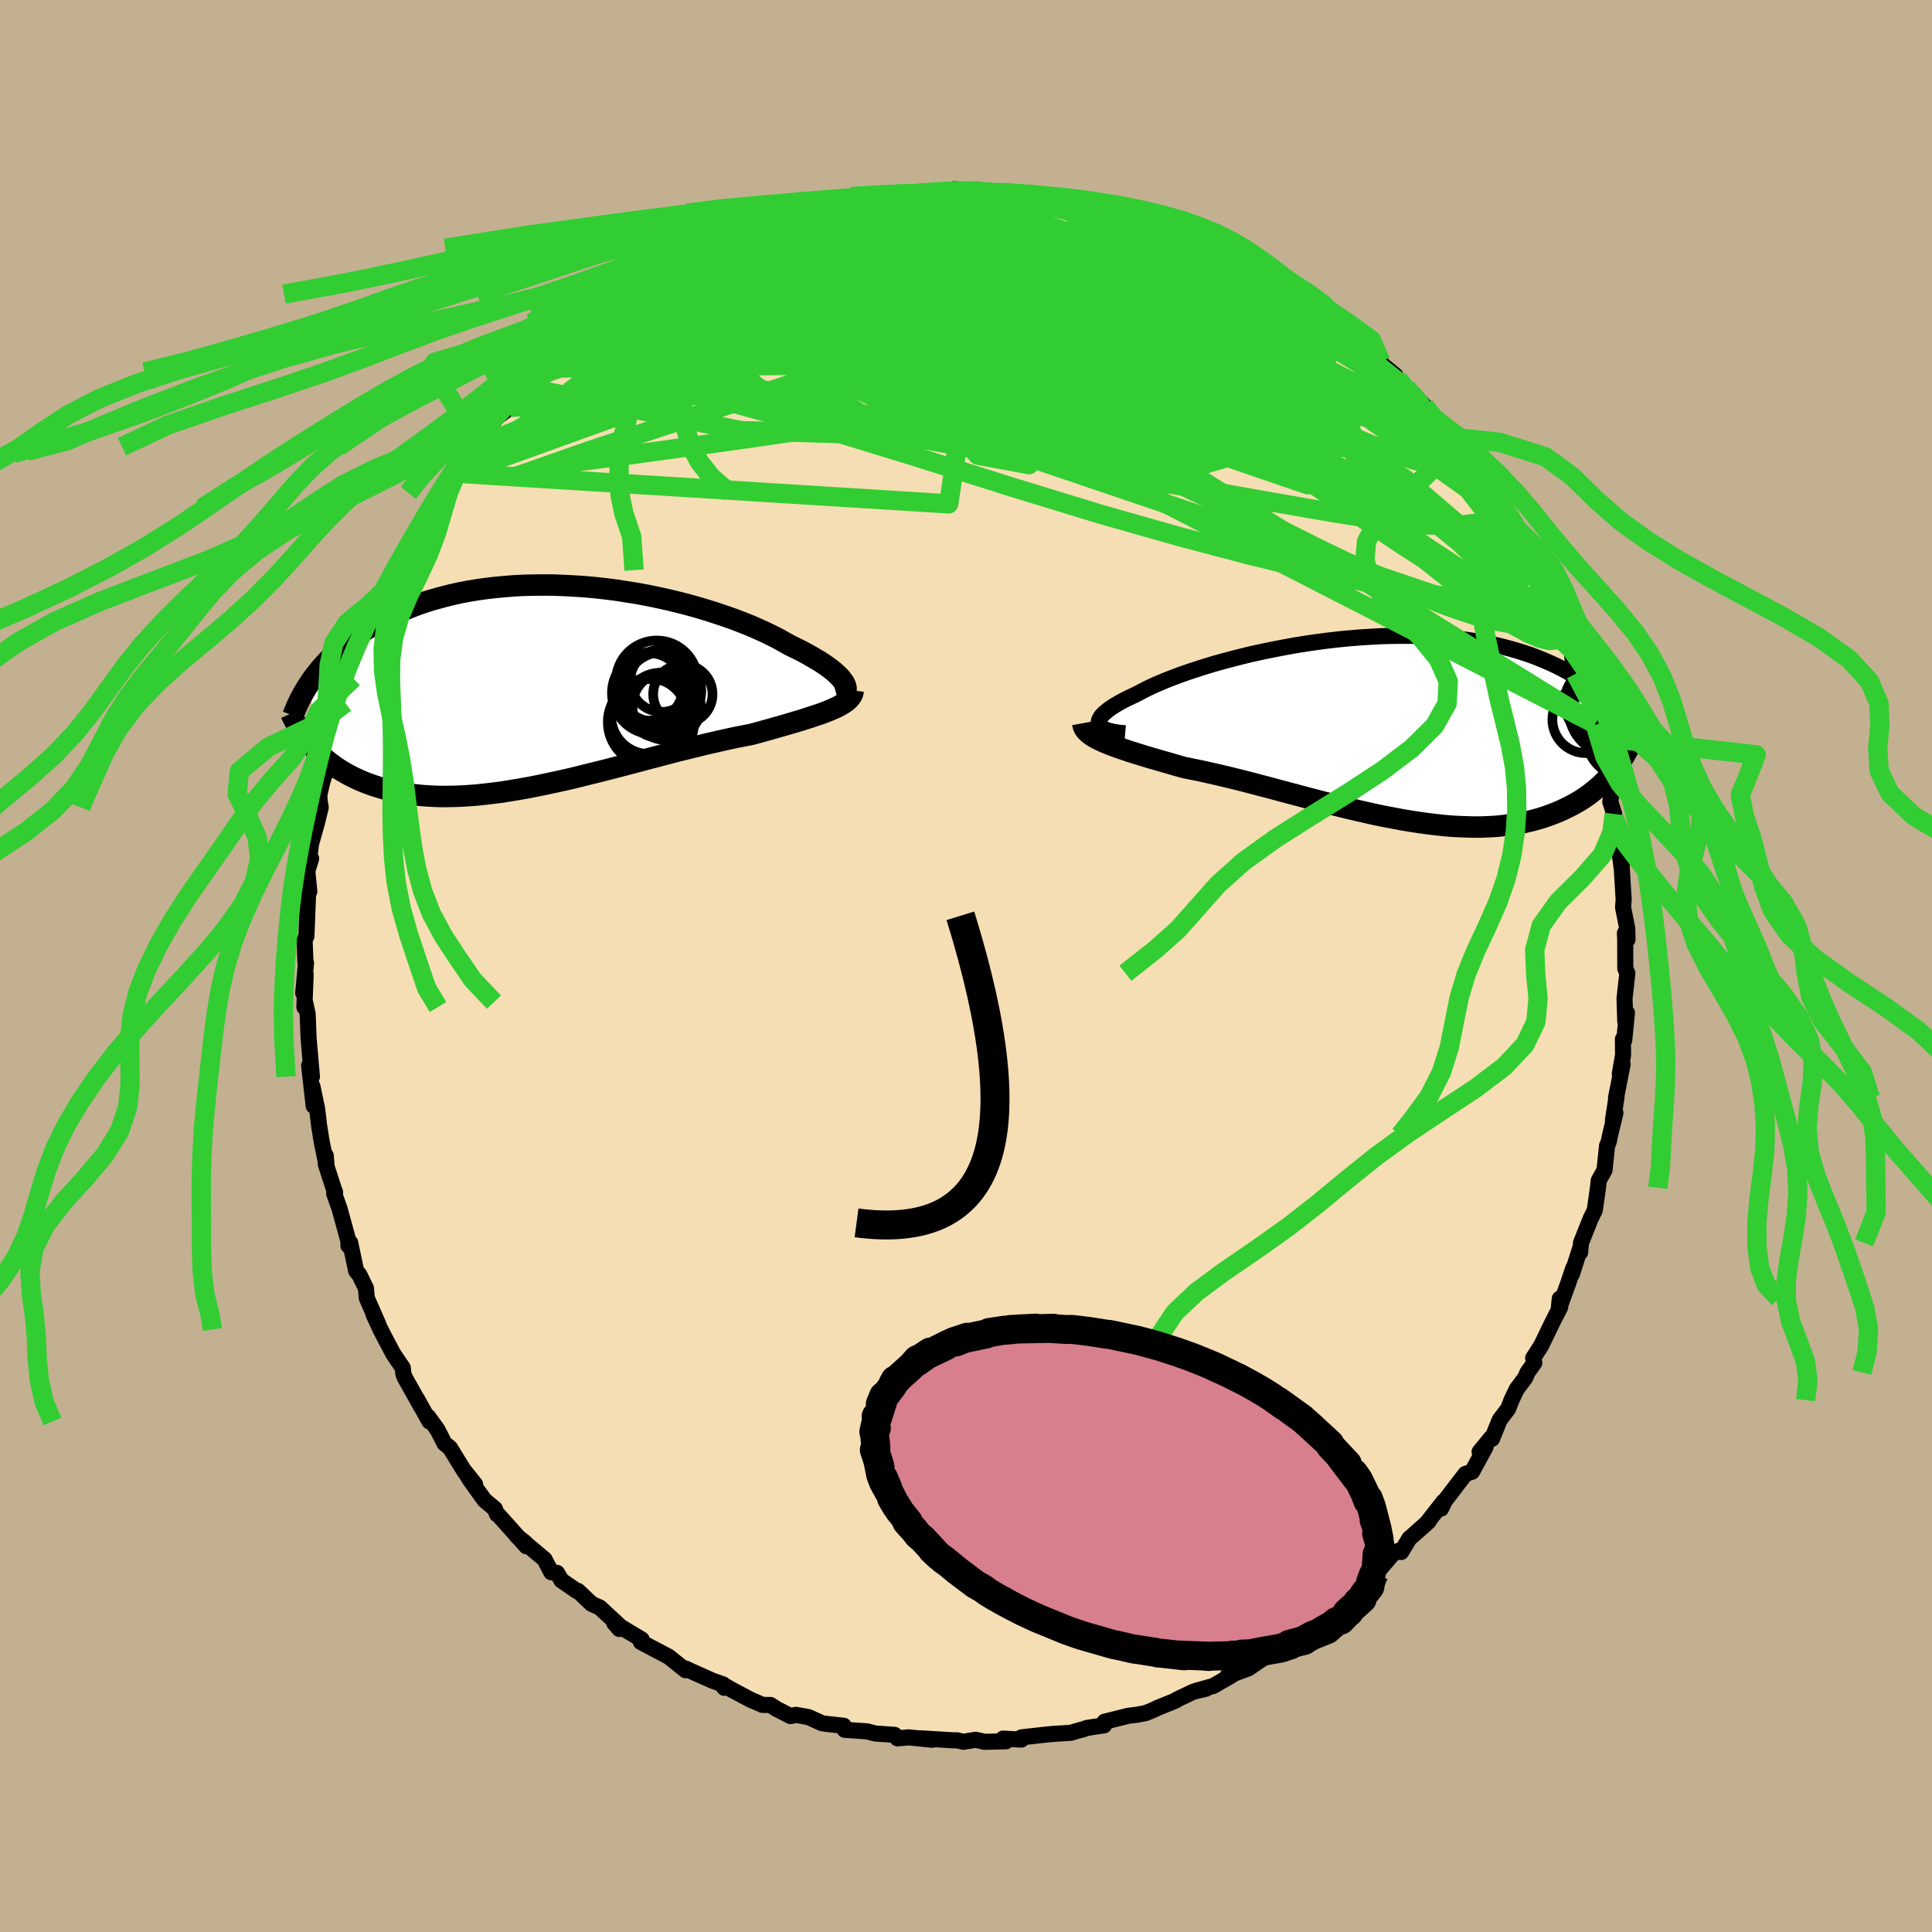 <svg viewBox="-100 -100 200 200" xmlns="http://www.w3.org/2000/svg" width="500" height="500" id="face-svg">
    <defs>
      <clipPath id="leftEyeClipPath">
        <polyline points="30.88,-0.38 30.74,-0.59 30.57,-0.81 30.36,-1.05 30.11,-1.29 29.83,-1.54 29.51,-1.8 29.16,-2.06 28.78,-2.33 28.36,-2.6 27.91,-2.87 27.43,-3.15 26.92,-3.44 26.39,-3.72 25.82,-4 25.23,-4.29 24.64,-4.62 24.02,-4.97 23.35,-5.31 22.64,-5.65 21.89,-5.99 21.11,-6.33 20.28,-6.66 19.42,-6.99 18.53,-7.3 17.61,-7.61 16.67,-7.91 15.69,-8.2 14.7,-8.48 13.68,-8.74 12.65,-8.99 11.6,-9.22 10.54,-9.44 9.47,-9.64 8.4,-9.81 7.32,-9.98 6.23,-10.12 5.15,-10.24 4.07,-10.34 2.99,-10.41 1.92,-10.47 0.86,-10.51 -0.19,-10.52 -1.23,-10.51 -2.26,-10.49 -3.26,-10.44 -4.25,-10.36 -5.23,-10.27 -6.18,-10.16 -7.11,-10.03 -8.01,-9.88 -8.9,-9.71 -9.76,-9.52 -10.59,-9.31 -11.4,-9.09 -12.19,-8.86 -12.95,-8.61 -13.68,-8.34 -14.39,-8.06 -15.07,-7.78 -15.73,-7.48 -16.36,-7.17 -16.97,-6.86 -17.55,-6.54 -18.11,-6.21 -18.65,-5.88 -19.18,-5.55 -19.68,-5.2 -20.15,-4.86 -20.61,-4.5 -21.05,-4.14 -21.47,-3.78 -21.88,-3.41 -22.26,-3.04 -22.62,-2.67 -22.97,-2.29 -23.3,-1.92 -23.61,-1.54 -23.91,-1.16 -24.19,-0.78 -24.37,5.98 -24.1,6.29 -23.82,6.59 -23.53,6.88 -23.22,7.17 -22.9,7.45 -22.56,7.73 -22.21,8 -21.85,8.26 -21.47,8.52 -21.08,8.76 -20.67,9 -20.24,9.23 -19.8,9.45 -19.35,9.66 -18.88,9.86 -18.39,10.05 -17.89,10.23 -17.36,10.4 -16.82,10.56 -16.26,10.71 -15.68,10.85 -15.08,10.97 -14.45,11.08 -13.81,11.17 -13.15,11.24 -12.47,11.3 -11.77,11.34 -11.05,11.37 -10.31,11.37 -9.55,11.36 -8.77,11.33 -7.97,11.28 -7.15,11.22 -6.32,11.13 -5.47,11.03 -4.6,10.92 -3.72,10.78 -2.83,10.63 -1.92,10.47 -1,10.29 -0.07,10.1 0.87,9.9 1.82,9.69 2.78,9.47 3.75,9.23 4.71,8.99 5.69,8.75 6.66,8.5 7.63,8.25 8.61,7.99 9.57,7.74 10.54,7.48 11.5,7.23 12.45,6.98 13.39,6.73 14.32,6.5 15.24,6.27 16.15,6.05 17.04,5.84 17.91,5.64 18.76,5.45 19.59,5.27 20.4,5.11 21.19,4.96 21.9,4.77 22.59,4.58 23.27,4.39 23.93,4.2 24.57,4.02 25.19,3.84 25.79,3.66 26.37,3.49 26.93,3.31 27.46,3.14 27.97,2.97 28.45,2.81 28.9,2.64 29.33,2.47 29.72,2.3" />
      </clipPath>
      <clipPath id="rightEyeClipPath">
        <polyline points="-29.21,-0.49 -29.23,-0.65 -29.21,-0.82 -29.14,-0.99 -29.04,-1.18 -28.89,-1.37 -28.69,-1.57 -28.46,-1.77 -28.19,-1.99 -27.88,-2.21 -27.53,-2.43 -27.14,-2.66 -26.72,-2.89 -26.26,-3.13 -25.76,-3.36 -25.24,-3.61 -24.75,-3.87 -24.21,-4.15 -23.62,-4.43 -22.98,-4.71 -22.29,-5 -21.55,-5.29 -20.77,-5.58 -19.95,-5.87 -19.09,-6.15 -18.19,-6.44 -17.26,-6.72 -16.3,-6.99 -15.31,-7.25 -14.29,-7.51 -13.25,-7.76 -12.19,-7.99 -11.11,-8.21 -10.02,-8.42 -8.92,-8.62 -7.8,-8.8 -6.69,-8.96 -5.57,-9.11 -4.45,-9.24 -3.33,-9.35 -2.22,-9.44 -1.11,-9.51 -0.02,-9.57 1.07,-9.6 2.13,-9.61 3.19,-9.61 4.22,-9.58 5.24,-9.54 6.24,-9.47 7.21,-9.39 8.16,-9.28 9.09,-9.16 9.99,-9.02 10.86,-8.86 11.71,-8.69 12.53,-8.5 13.32,-8.29 14.08,-8.07 14.82,-7.84 15.53,-7.6 16.21,-7.34 16.87,-7.07 17.5,-6.8 18.1,-6.52 18.68,-6.23 19.24,-5.93 19.77,-5.63 20.28,-5.32 20.77,-5.01 21.24,-4.68 21.68,-4.35 22.11,-4.02 22.51,-3.68 22.89,-3.33 23.26,-2.98 23.6,-2.63 23.92,-2.27 24.23,-1.91 24.51,-1.55 24.78,-1.19 24.51,3.83 24.24,4.18 23.96,4.53 23.67,4.87 23.36,5.2 23.04,5.53 22.71,5.85 22.36,6.16 21.99,6.46 21.61,6.76 21.22,7.04 20.81,7.32 20.38,7.58 19.94,7.83 19.48,8.07 19.01,8.3 18.52,8.53 18.01,8.74 17.49,8.94 16.94,9.13 16.38,9.31 15.8,9.47 15.2,9.62 14.58,9.75 13.94,9.87 13.28,9.96 12.6,10.04 11.91,10.11 11.19,10.15 10.46,10.18 9.71,10.19 8.94,10.17 8.15,10.14 7.35,10.1 6.53,10.03 5.69,9.94 4.85,9.84 3.98,9.72 3.11,9.59 2.22,9.44 1.32,9.27 0.41,9.1 -0.51,8.91 -1.44,8.7 -2.37,8.49 -3.31,8.27 -4.25,8.04 -5.2,7.8 -6.14,7.56 -7.09,7.31 -8.04,7.06 -8.98,6.81 -9.92,6.56 -10.85,6.31 -11.78,6.06 -12.7,5.82 -13.61,5.58 -14.51,5.35 -15.39,5.13 -16.27,4.92 -17.12,4.72 -17.96,4.53 -18.78,4.35 -19.58,4.19 -20.36,4.03 -21.05,3.84 -21.73,3.64 -22.4,3.45 -23.05,3.26 -23.68,3.08 -24.29,2.9 -24.88,2.72 -25.45,2.54 -26,2.37 -26.53,2.19 -27.03,2.02 -27.51,1.85 -27.96,1.68 -28.39,1.51 -28.78,1.34" />
      </clipPath>
      <filter id="fuzzy">
        <feTurbulence id="turbulence" baseFrequency="0.05" numOctaves="3" type="noise" result="noise" />
        <feDisplacementMap in="SourceGraphic" in2="noise" scale="2" />
      </filter>
      <linearGradient id="rainbowGradient" x1="0%" y1="0%" x2="100%" y2="0%">
        <stop offset="0%" style="stop-color: [object Object]; stop-opacity: 1" />
        <stop offset="50%" style="stop-color: [object Object]; stop-opacity: 1" />
        <stop offset="100%" style="stop-color: [object Object]; stop-opacity: 1" />
      </linearGradient>
    </defs>
    <rect x="-100" y="-100" width="100%" height="100%" fill="rgb(195, 176, 145)" />
    <polyline id="faceContour" points="68.25,0.26 68.46,0.75 68.17,3.37 68.25,5.77 68.42,4.85 68.14,7.69 68,7.57 68.02,9.21 67.68,11.16 67.97,10.19 67.29,13.65 67.34,13.58 66.97,15.96 67.23,15.2 66.68,17.49 66.54,18.18 66.36,18.61 66.1,21.13 65.5,22.21 65.42,22.96 65.09,25.28 64.67,26.14 63.66,28.67 63.58,29.64 63.57,29.25 62.72,31.91 62.87,31.26 62.32,32.9 61.35,35.56 61.47,34.43 61.52,35.29 60.76,36.78 59.54,39.3 58.71,40.59 58.83,41.08 58.13,42.07 57.89,42.63 57.01,43.8 56.47,44.94 56.12,45.84 55.25,46.98 54.45,48.95 54.34,48.86 53.17,50.29 53.78,49.8 52.39,52.35 51.7,52.58 49.57,55.36 49.18,56.17 49.45,55.43 47.79,57.55 47.89,57.5 45.93,59.24 45.91,59.24 45.05,60.66 44.78,60.54 44.14,60.91 42.33,63.02 42.63,62.96 40.19,64.65 38.98,66.16 39.27,65.61 37.36,67.15 38.74,66.29 36.3,67.79 35.81,68.2 34.88,69.05 32.44,70.4 32.38,70.54 31.09,71.05 32.11,71.02 31.49,71.16 29.25,72.7 27.05,73.52 27.49,73.44 25.6,74.53 23.82,75.03 24.84,74.82 23.53,75.13 21.82,75.94 21.73,76.03 19.83,76.8 19.35,77.03 18.62,77.33 17.76,77.5 16.79,77.62 14.35,78.23 14.29,78.61 12.54,78.87 12.14,79.01 11.33,79.23 10.85,79.38 9.06,79.49 8.23,79.57 5.74,79.85 5.73,80.08 3.84,79.98 4.13,80.26 1.92,80.31 1,80.1 -0.27,80.31 -0.96,80.15 -1.29,80.16 -4.72,79.95 -3.5,80.1 -5.95,79.85 -6,79.86 -7.1,79.95 -7.4,79.59 -9.39,79.45 -10.25,79.23 -12.56,79.07 -12.66,78.65 -14.4,78.46 -14.9,78.39 -16.32,77.75 -17.61,77.52 -18.15,77.65 -19.59,76.92 -20.24,76.5 -21.07,76.49 -22.35,75.93 -24.25,74.92 -25.32,74.31 -25.02,74.72 -25.14,74.37 -26.25,73.98 -28.42,73.01 -29.02,72.73 -29.03,72.9 -30.78,71.5 -33.66,69.98 -33.53,69.91 -33.58,69.71 -36.41,68.02 -35.88,68.63 -35.66,68.49 -37.91,66.41 -38.77,66.02 -40.17,64.69 -40.22,64.72 -40.27,64.71 -41.88,63.6 -42.34,62.82 -42.93,62.76 -43.63,61.42 -46.49,59.02 -45.6,59.73 -45.51,60.07 -48.36,56.88 -48.54,56.77 -48.77,56.19 -49.84,55.3 -51.31,53.25 -51.93,52.26 -50.82,53.65 -51.9,52.35 -53.42,49.88 -53.98,49.43 -54.72,47.99 -55.68,46.66 -55.54,47.15 -56.84,44.81 -56.43,45.58 -58.1,42.6 -58.25,42.2 -58.3,41.61 -59.29,40.15 -60.33,38.18 -60.61,37.63 -61.33,36.07 -60.84,37.09 -62.03,34.37 -62.12,33.35 -62.79,31.98 -63.13,31.57 -63.75,28.64 -63.93,28.95 -63.93,28.48 -64.84,25.16 -65.41,23.55 -65.31,23.41 -65.39,23.23 -66.27,20.53 -66.28,19.62 -66.2,20.62 -66.7,18.19 -66.97,16.49 -67.17,14.78 -67.66,12.46 -67.53,14.48 -68,10.31 -67.71,11.46 -68,8.12 -68.06,7.36 -68.15,4.97 -68.42,3.74 -68.49,4.25 -68.36,0.87 -68.61,2.8 -68.32,-0.3 -68.38,-0.41 -68.47,-2.69 -68.28,-3.08 -68.12,-7.14 -68.13,-7.69 -67.98,-7.72 -68.19,-9.83 -67.79,-11.13 -68.03,-10.85 -67.8,-12.65 -67.19,-14.81 -66.8,-16.41 -66.93,-17.24 -66.88,-16.33 -66.94,-17.74 -66.62,-19.12 -65.95,-21.19 -65.87,-23.03 -65.56,-23.65 -64.74,-25.47 -65.06,-25.65 -64.26,-27.23 -63.44,-29.79 -63.36,-29.78 -63.57,-29.9 -62.77,-32.28 -61.8,-34.11 -61.74,-34.58 -61.55,-35.18 -61.34,-36.32 -60.31,-37.92 -59.8,-38.96 -60.17,-38.93 -59.09,-40.6 -58.99,-40.98 -57.78,-43.45 -56.31,-45.55 -56.08,-45.61 -55.2,-47.57 -55.47,-47.37 -54.14,-48.98 -53.43,-50.42 -53.01,-50.82 -53.11,-51.04 -51.74,-52.55 -50.86,-53.27 -51.45,-53.06 -50.84,-53.76 -49.37,-55.78 -48.89,-56.4 -48.46,-56.89 -47.18,-57.82 -45.48,-59.87 -44.79,-60.63 -43.94,-61.49 -43.34,-61.89 -42,-63.2 -41.19,-63.92 -42.83,-62.57 -40.09,-64.98 -38.99,-65.81 -38.19,-66.56 -38.09,-67.05 -37.07,-67.31 -35.62,-68.45 -35.21,-68.47 -33.97,-69.55 -33.49,-70.01 -31.45,-71.15 -30.03,-72.33 -30.76,-71.54 -28.57,-72.7 -28.18,-72.99 -26.22,-73.98 -26.05,-74.38 -25.9,-74.3 -24.84,-74.81 -21.98,-76.25 -22.02,-75.78 -20.86,-76.36 -20.16,-76.58 -17.73,-77.58 -17.49,-77.75 -15.66,-77.93 -17.2,-77.6 -14.52,-78.42 -14.66,-78.58 -11.69,-78.87 -12.58,-78.7 -10.32,-79.2 -9.6,-79.44 -7.37,-79.66 -6.56,-79.69 -6.55,-79.75 -5.15,-79.9 -3.83,-80.1 -2.89,-80.12 -3.08,-80.01 -1.22,-80.41 1.35,-80.12 0.09,-80.34 1.4,-80.26 2.9,-80.03 3.83,-80.22 6.37,-79.75 7.04,-79.86 8.37,-79.55 8.95,-79.6 9.17,-79.34 9.47,-79.45 12.22,-79.04 12.37,-78.86 12.83,-78.85 13.53,-78.46 15.24,-78.34 18.3,-77.49 17.9,-77.72 18.52,-77.32 19.05,-77.12 21.36,-76.41 20.87,-76.28 23.58,-75.33 25.27,-74.7 25.07,-74.54 25.64,-74.4 27.21,-73.77 27.34,-73.6 29.68,-72.1 31.49,-71.2 31.41,-71.6 31.14,-71.38 32.66,-70.68 32.89,-70.36 34.21,-69.41 35.75,-68.55 35.79,-68.51 36.5,-67.53 37.72,-66.78 40.62,-64.71 39.55,-65.38 40.9,-64.23 42.93,-62.58 42.99,-62.34 44.45,-61.14 44.42,-60.86 45.6,-59.88 45.39,-59.92 46.82,-58.64 47.45,-57.98 48.55,-56.64 49.9,-54.78 49.28,-55.48 50.2,-54.67 51.71,-52.39 50.53,-53.77 52.69,-51.3 53.35,-50.34 54.84,-48.09 54.65,-48.27 55.14,-47.11 56.85,-44.82 56.07,-46.16 58.12,-42.64 58.4,-41.99 59.23,-40.36 58.64,-41.63 58.97,-40.48 60.05,-38.87 60.17,-38.35 61.27,-35.72 60.85,-36.91 62.26,-33.76 62.7,-32.75 62.81,-31.58 63.1,-30.25 63.29,-30.35 64.17,-28.03 64.78,-25.72 65.12,-25.06 65.6,-23.68 65.14,-24.97 65.81,-21.84 65.76,-21.24 66.12,-20.18 66.85,-18.05 66.7,-17 67.1,-15.74 67.09,-15.33 67.36,-14.47 67.29,-13.21 67.89,-10.45 67.75,-11.1 67.89,-10.02 68.08,-6.88 68.02,-6.06 68.45,-3.9 68.48,-2.74 68.21,-3.41 68.24,-2.71 68.25,0.26 68.46,0.75" fill="rgb(245, 222, 179)" stroke="black" stroke-width="1.667" stroke-linejoin="round" filter="url(#fuzzy)" />
    <g transform="translate(42.97 -24.57)">
      <polyline id="rightCountour" points="-29.21,-0.49 -29.23,-0.65 -29.21,-0.82 -29.14,-0.99 -29.04,-1.18 -28.89,-1.37 -28.69,-1.57 -28.46,-1.77 -28.19,-1.99 -27.88,-2.21 -27.53,-2.43 -27.14,-2.66 -26.72,-2.89 -26.26,-3.13 -25.76,-3.36 -25.24,-3.61 -24.75,-3.87 -24.21,-4.15 -23.62,-4.43 -22.98,-4.71 -22.29,-5 -21.55,-5.29 -20.77,-5.58 -19.95,-5.87 -19.09,-6.15 -18.19,-6.44 -17.26,-6.72 -16.3,-6.99 -15.31,-7.25 -14.29,-7.51 -13.25,-7.76 -12.19,-7.99 -11.11,-8.21 -10.02,-8.42 -8.92,-8.62 -7.8,-8.8 -6.69,-8.96 -5.57,-9.11 -4.45,-9.24 -3.33,-9.35 -2.22,-9.44 -1.11,-9.51 -0.02,-9.57 1.07,-9.6 2.13,-9.61 3.19,-9.61 4.22,-9.58 5.24,-9.54 6.24,-9.47 7.21,-9.39 8.16,-9.28 9.09,-9.16 9.99,-9.02 10.86,-8.86 11.71,-8.69 12.53,-8.5 13.32,-8.29 14.08,-8.07 14.82,-7.84 15.53,-7.6 16.21,-7.34 16.87,-7.07 17.5,-6.8 18.1,-6.52 18.68,-6.23 19.24,-5.93 19.77,-5.63 20.28,-5.32 20.77,-5.01 21.24,-4.68 21.68,-4.35 22.11,-4.02 22.51,-3.68 22.89,-3.33 23.26,-2.98 23.6,-2.63 23.92,-2.27 24.23,-1.91 24.51,-1.55 24.78,-1.19 24.51,3.83 24.24,4.18 23.96,4.53 23.67,4.87 23.36,5.2 23.04,5.53 22.71,5.85 22.36,6.16 21.99,6.46 21.61,6.76 21.22,7.04 20.81,7.32 20.38,7.58 19.94,7.83 19.48,8.07 19.01,8.3 18.52,8.53 18.01,8.74 17.49,8.94 16.94,9.13 16.38,9.31 15.8,9.47 15.2,9.62 14.58,9.75 13.94,9.87 13.28,9.96 12.6,10.04 11.91,10.11 11.19,10.15 10.46,10.18 9.71,10.19 8.94,10.17 8.15,10.14 7.35,10.1 6.53,10.03 5.69,9.94 4.85,9.84 3.98,9.72 3.11,9.59 2.22,9.44 1.32,9.27 0.41,9.1 -0.51,8.91 -1.44,8.7 -2.37,8.49 -3.31,8.27 -4.25,8.04 -5.2,7.8 -6.14,7.56 -7.09,7.31 -8.04,7.06 -8.98,6.81 -9.92,6.56 -10.85,6.31 -11.78,6.06 -12.7,5.82 -13.61,5.58 -14.51,5.35 -15.39,5.13 -16.27,4.92 -17.12,4.72 -17.96,4.53 -18.78,4.35 -19.58,4.19 -20.36,4.03 -21.05,3.84 -21.73,3.64 -22.4,3.45 -23.05,3.26 -23.68,3.08 -24.29,2.9 -24.88,2.72 -25.45,2.54 -26,2.37 -26.53,2.19 -27.03,2.02 -27.51,1.85 -27.96,1.68 -28.39,1.51 -28.78,1.34" fill="white" stroke="white" stroke-width="0" stroke-linejoin="round" filter="url(#fuzzy)" />
    </g>
    <g transform="translate(-43.48 -28.92)">
      <polyline id="leftCountour" points="30.88,-0.38 30.74,-0.59 30.57,-0.81 30.36,-1.05 30.11,-1.29 29.83,-1.54 29.51,-1.8 29.16,-2.06 28.78,-2.33 28.36,-2.6 27.91,-2.87 27.43,-3.15 26.92,-3.44 26.39,-3.72 25.82,-4 25.23,-4.29 24.64,-4.62 24.02,-4.97 23.35,-5.31 22.64,-5.65 21.89,-5.99 21.11,-6.33 20.28,-6.66 19.42,-6.99 18.53,-7.3 17.61,-7.61 16.67,-7.91 15.69,-8.2 14.7,-8.48 13.68,-8.74 12.65,-8.99 11.6,-9.22 10.54,-9.44 9.47,-9.64 8.4,-9.81 7.32,-9.98 6.23,-10.12 5.15,-10.24 4.07,-10.34 2.99,-10.41 1.92,-10.47 0.86,-10.51 -0.19,-10.52 -1.23,-10.51 -2.26,-10.49 -3.26,-10.44 -4.25,-10.36 -5.23,-10.27 -6.18,-10.16 -7.11,-10.03 -8.01,-9.88 -8.9,-9.71 -9.76,-9.52 -10.59,-9.31 -11.4,-9.09 -12.19,-8.86 -12.95,-8.61 -13.68,-8.34 -14.39,-8.06 -15.07,-7.78 -15.73,-7.48 -16.36,-7.17 -16.97,-6.86 -17.55,-6.54 -18.11,-6.21 -18.65,-5.88 -19.18,-5.55 -19.68,-5.2 -20.15,-4.86 -20.61,-4.5 -21.05,-4.14 -21.47,-3.78 -21.88,-3.41 -22.26,-3.04 -22.62,-2.67 -22.97,-2.29 -23.3,-1.92 -23.61,-1.54 -23.91,-1.16 -24.19,-0.78 -24.37,5.98 -24.1,6.29 -23.82,6.59 -23.53,6.88 -23.22,7.17 -22.9,7.45 -22.56,7.73 -22.21,8 -21.85,8.26 -21.47,8.52 -21.08,8.76 -20.67,9 -20.24,9.23 -19.8,9.45 -19.35,9.66 -18.88,9.86 -18.39,10.05 -17.89,10.23 -17.36,10.4 -16.82,10.56 -16.26,10.71 -15.68,10.85 -15.08,10.97 -14.45,11.08 -13.81,11.17 -13.15,11.24 -12.47,11.3 -11.77,11.34 -11.05,11.37 -10.31,11.37 -9.55,11.36 -8.77,11.33 -7.97,11.28 -7.15,11.22 -6.32,11.13 -5.47,11.03 -4.6,10.92 -3.72,10.78 -2.83,10.63 -1.92,10.47 -1,10.29 -0.07,10.1 0.87,9.9 1.82,9.69 2.78,9.47 3.75,9.23 4.71,8.99 5.69,8.75 6.66,8.5 7.63,8.25 8.61,7.99 9.57,7.74 10.54,7.48 11.5,7.23 12.45,6.98 13.39,6.73 14.32,6.5 15.24,6.27 16.15,6.05 17.04,5.84 17.91,5.64 18.76,5.45 19.59,5.27 20.4,5.11 21.19,4.96 21.9,4.77 22.59,4.58 23.27,4.39 23.93,4.2 24.57,4.02 25.19,3.84 25.79,3.66 26.37,3.49 26.93,3.31 27.46,3.14 27.97,2.97 28.45,2.81 28.9,2.64 29.33,2.47 29.72,2.3" fill="white" stroke="white" stroke-width="0" stroke-linejoin="round" filter="url(#fuzzy)" />
    </g>
    <g transform="translate(42.97 -24.57)">
      <polyline id="rightUpper" points="-26.49,0.48 -26.97,0.44 -27.4,0.38 -27.79,0.31 -28.13,0.23 -28.42,0.14 -28.67,0.03 -28.87,-0.08 -29.03,-0.21 -29.14,-0.35 -29.21,-0.49 -29.23,-0.65 -29.21,-0.82 -29.14,-0.99 -29.04,-1.18 -28.89,-1.37 -28.69,-1.57 -28.46,-1.77 -28.19,-1.99 -27.88,-2.21 -27.53,-2.43 -27.14,-2.66 -26.72,-2.89 -26.26,-3.13 -25.76,-3.36 -25.24,-3.61 -24.75,-3.87 -24.21,-4.15 -23.62,-4.43 -22.98,-4.71 -22.29,-5 -21.55,-5.29 -20.77,-5.58 -19.95,-5.87 -19.09,-6.15 -18.19,-6.44 -17.26,-6.72 -16.3,-6.99 -15.31,-7.25 -14.29,-7.51 -13.25,-7.76 -12.19,-7.99 -11.11,-8.21 -10.02,-8.42 -8.92,-8.62 -7.8,-8.8 -6.69,-8.96 -5.57,-9.11 -4.45,-9.24 -3.33,-9.35 -2.22,-9.44 -1.11,-9.51 -0.02,-9.57 1.07,-9.6 2.13,-9.61 3.19,-9.61 4.22,-9.58 5.24,-9.54 6.24,-9.47 7.21,-9.39 8.16,-9.28 9.09,-9.16 9.99,-9.02 10.86,-8.86 11.71,-8.69 12.53,-8.5 13.32,-8.29 14.08,-8.07 14.82,-7.84 15.53,-7.6 16.21,-7.34 16.87,-7.07 17.5,-6.8 18.1,-6.52 18.68,-6.23 19.24,-5.93 19.77,-5.63 20.28,-5.32 20.77,-5.01 21.24,-4.68 21.68,-4.35 22.11,-4.02 22.51,-3.68 22.89,-3.33 23.26,-2.98 23.6,-2.63 23.92,-2.27 24.23,-1.91 24.51,-1.55 24.78,-1.19 25.04,-0.82 25.27,-0.45 25.49,-0.09 25.69,0.28 25.88,0.65 26.05,1.02 26.21,1.39 26.36,1.75 26.49,2.12 26.6,2.49" fill="none" stroke="black" stroke-width="1.667" stroke-linejoin="round" filter="url(#fuzzy)" />
      <polyline id="rightLower" points="-30.89,-0.56 -30.85,-0.34 -30.77,-0.13 -30.65,0.08 -30.49,0.27 -30.29,0.46 -30.05,0.65 -29.78,0.83 -29.48,1 -29.15,1.17 -28.78,1.34 -28.39,1.51 -27.96,1.68 -27.51,1.85 -27.03,2.02 -26.53,2.19 -26,2.37 -25.45,2.54 -24.88,2.72 -24.29,2.9 -23.68,3.08 -23.05,3.26 -22.4,3.45 -21.73,3.64 -21.05,3.84 -20.36,4.03 -19.58,4.19 -18.78,4.35 -17.96,4.53 -17.12,4.72 -16.27,4.92 -15.39,5.13 -14.51,5.35 -13.61,5.58 -12.7,5.82 -11.78,6.06 -10.85,6.31 -9.92,6.56 -8.98,6.81 -8.04,7.06 -7.09,7.31 -6.14,7.56 -5.2,7.8 -4.25,8.04 -3.31,8.27 -2.37,8.49 -1.44,8.7 -0.51,8.91 0.41,9.1 1.32,9.27 2.22,9.44 3.11,9.59 3.98,9.72 4.85,9.84 5.69,9.94 6.53,10.03 7.35,10.1 8.15,10.14 8.94,10.17 9.71,10.19 10.46,10.18 11.19,10.15 11.91,10.11 12.6,10.04 13.28,9.96 13.94,9.87 14.58,9.75 15.2,9.62 15.8,9.47 16.38,9.31 16.94,9.13 17.49,8.94 18.01,8.74 18.52,8.53 19.01,8.3 19.48,8.07 19.94,7.83 20.38,7.58 20.81,7.32 21.22,7.04 21.61,6.76 21.99,6.46 22.36,6.16 22.71,5.85 23.04,5.53 23.36,5.2 23.67,4.87 23.96,4.53 24.24,4.18 24.51,3.83 24.76,3.47 25,3.11 25.23,2.74 25.44,2.37 25.64,1.99 25.83,1.62 26.01,1.23 26.18,0.85 26.33,0.46 26.48,0.07" fill="none" stroke="black" stroke-width="2.222" stroke-linejoin="round" filter="url(#fuzzy)" />
      <circle r="3.018" cx="22.975" cy="-2.303" stroke="black" fill="none" stroke-width="1.0" filter="url(#fuzzy)" clip-path="url(#rightEyeClipPath)" /><circle r="4.126" cx="25.395" cy="0.897" stroke="black" fill="none" stroke-width="1.0" filter="url(#fuzzy)" clip-path="url(#rightEyeClipPath)" /><circle r="3.728" cx="22.715" cy="-2.733" stroke="black" fill="none" stroke-width="1.0" filter="url(#fuzzy)" clip-path="url(#rightEyeClipPath)" /><circle r="4.064" cx="25.155" cy="0.482" stroke="black" fill="none" stroke-width="1.0" filter="url(#fuzzy)" clip-path="url(#rightEyeClipPath)" /><circle r="4.804" cx="24.21" cy="-2.018" stroke="black" fill="none" stroke-width="1.0" filter="url(#fuzzy)" clip-path="url(#rightEyeClipPath)" /><circle r="3.468" cx="21.2" cy="-0.938" stroke="black" fill="none" stroke-width="1.0" filter="url(#fuzzy)" clip-path="url(#rightEyeClipPath)" /><circle r="3.098" cx="23.705" cy="-0.178" stroke="black" fill="none" stroke-width="1.0" filter="url(#fuzzy)" clip-path="url(#rightEyeClipPath)" /><circle r="3.792" cx="25.805" cy="-2.168" stroke="black" fill="none" stroke-width="1.0" filter="url(#fuzzy)" clip-path="url(#rightEyeClipPath)" /><circle r="3.346" cx="24.79" cy="-1.588" stroke="black" fill="none" stroke-width="1.0" filter="url(#fuzzy)" clip-path="url(#rightEyeClipPath)" /><circle r="4.436" cx="25.785" cy="-0.343" stroke="black" fill="none" stroke-width="1.0" filter="url(#fuzzy)" clip-path="url(#rightEyeClipPath)" />
      </g>
    <g transform="translate(-43.48 -28.92)">
      <polyline id="leftUpper" points="30.14,1.06 30.39,0.99 30.6,0.9 30.77,0.79 30.91,0.66 31,0.52 31.05,0.37 31.07,0.2 31.04,0.02 30.98,-0.17 30.88,-0.38 30.74,-0.59 30.57,-0.81 30.36,-1.05 30.11,-1.29 29.83,-1.54 29.51,-1.8 29.16,-2.06 28.78,-2.33 28.36,-2.6 27.91,-2.87 27.43,-3.15 26.92,-3.44 26.39,-3.72 25.82,-4 25.23,-4.29 24.64,-4.62 24.02,-4.97 23.35,-5.31 22.64,-5.65 21.89,-5.99 21.11,-6.33 20.28,-6.66 19.42,-6.99 18.53,-7.3 17.61,-7.61 16.67,-7.91 15.69,-8.2 14.7,-8.48 13.68,-8.74 12.65,-8.99 11.6,-9.22 10.54,-9.44 9.47,-9.64 8.4,-9.81 7.32,-9.98 6.23,-10.12 5.15,-10.24 4.07,-10.34 2.99,-10.41 1.92,-10.47 0.86,-10.51 -0.19,-10.52 -1.23,-10.51 -2.26,-10.49 -3.26,-10.44 -4.25,-10.36 -5.23,-10.27 -6.18,-10.16 -7.11,-10.03 -8.01,-9.88 -8.9,-9.71 -9.76,-9.52 -10.59,-9.31 -11.4,-9.09 -12.19,-8.86 -12.95,-8.61 -13.68,-8.34 -14.39,-8.06 -15.07,-7.78 -15.73,-7.48 -16.36,-7.17 -16.97,-6.86 -17.55,-6.54 -18.11,-6.21 -18.65,-5.88 -19.18,-5.55 -19.68,-5.2 -20.15,-4.86 -20.61,-4.5 -21.05,-4.14 -21.47,-3.78 -21.88,-3.41 -22.26,-3.04 -22.62,-2.67 -22.97,-2.29 -23.3,-1.92 -23.61,-1.54 -23.91,-1.16 -24.19,-0.78 -24.45,-0.4 -24.7,-0.02 -24.93,0.36 -25.15,0.74 -25.36,1.12 -25.55,1.5 -25.73,1.87 -25.89,2.25 -26.05,2.62 -26.19,2.99" fill="none" stroke="black" stroke-width="2.222" stroke-linejoin="round" filter="url(#fuzzy)" />
      <polyline id="leftLower" points="31.8,0.39 31.77,0.62 31.69,0.84 31.57,1.04 31.41,1.24 31.22,1.43 30.99,1.61 30.72,1.79 30.42,1.96 30.09,2.14 29.72,2.3 29.33,2.47 28.9,2.64 28.45,2.81 27.97,2.97 27.46,3.14 26.93,3.31 26.37,3.49 25.79,3.66 25.19,3.84 24.57,4.02 23.93,4.2 23.27,4.39 22.59,4.58 21.9,4.77 21.19,4.96 20.4,5.11 19.59,5.27 18.76,5.45 17.91,5.64 17.04,5.84 16.15,6.05 15.24,6.27 14.32,6.5 13.39,6.73 12.45,6.98 11.5,7.23 10.54,7.48 9.57,7.74 8.61,7.99 7.63,8.25 6.66,8.5 5.69,8.75 4.71,8.99 3.75,9.23 2.78,9.47 1.82,9.69 0.87,9.9 -0.07,10.1 -1,10.29 -1.92,10.47 -2.83,10.63 -3.72,10.78 -4.6,10.92 -5.47,11.03 -6.32,11.13 -7.15,11.22 -7.97,11.28 -8.77,11.33 -9.55,11.36 -10.31,11.37 -11.05,11.37 -11.77,11.34 -12.47,11.3 -13.15,11.24 -13.81,11.17 -14.45,11.08 -15.08,10.97 -15.68,10.85 -16.26,10.71 -16.82,10.56 -17.36,10.4 -17.89,10.23 -18.39,10.05 -18.88,9.86 -19.35,9.66 -19.8,9.45 -20.24,9.23 -20.67,9 -21.08,8.76 -21.47,8.52 -21.85,8.26 -22.21,8 -22.56,7.73 -22.9,7.45 -23.22,7.17 -23.53,6.88 -23.82,6.59 -24.1,6.29 -24.37,5.98 -24.62,5.67 -24.87,5.36 -25.1,5.05 -25.32,4.73 -25.52,4.41 -25.72,4.09 -25.91,3.76 -26.08,3.44 -26.25,3.11 -26.4,2.78" fill="none" stroke="black" stroke-width="2.222" stroke-linejoin="round" filter="url(#fuzzy)" />
      <circle r="3.358" cx="11.733" cy="1.936" stroke="black" fill="none" stroke-width="1.0" filter="url(#fuzzy)" clip-path="url(#leftEyeClipPath)" /><circle r="4.232" cx="11.473" cy="-0.544" stroke="black" fill="none" stroke-width="1.0" filter="url(#fuzzy)" clip-path="url(#leftEyeClipPath)" /><circle r="3.496" cx="10.708" cy="0.026" stroke="black" fill="none" stroke-width="1.0" filter="url(#fuzzy)" clip-path="url(#leftEyeClipPath)" /><circle r="3.072" cx="14.168" cy="0.781" stroke="black" fill="none" stroke-width="1.0" filter="url(#fuzzy)" clip-path="url(#leftEyeClipPath)" /><circle r="4.27" cx="11.098" cy="0.656" stroke="black" fill="none" stroke-width="1.0" filter="url(#fuzzy)" clip-path="url(#leftEyeClipPath)" /><circle r="3.536" cx="12.483" cy="2.011" stroke="black" fill="none" stroke-width="1.0" filter="url(#fuzzy)" clip-path="url(#leftEyeClipPath)" /><circle r="3.994" cx="12.083" cy="0.411" stroke="black" fill="none" stroke-width="1.0" filter="url(#fuzzy)" clip-path="url(#leftEyeClipPath)" /><circle r="3.236" cx="11.963" cy="-0.619" stroke="black" fill="none" stroke-width="1.0" filter="url(#fuzzy)" clip-path="url(#leftEyeClipPath)" /><circle r="4.466" cx="10.868" cy="3.676" stroke="black" fill="none" stroke-width="1.0" filter="url(#fuzzy)" clip-path="url(#leftEyeClipPath)" /><circle r="3.928" cx="10.673" cy="3.051" stroke="black" fill="none" stroke-width="1.0" filter="url(#fuzzy)" clip-path="url(#leftEyeClipPath)" />
    </g>
    <g id="hairs">
      <polyline points="49.28,-55.48 50.09,-54.53 50.52,-53.76 50.72,-53.15 50.75,-52.59 50.55,-52.13 50.05,-51.84 49.19,-51.79 47.94,-51.97 46.32,-52.39 44.31,-53.06 41.9,-53.98 39.05,-55.19 35.75,-56.72 31.97,-58.57 27.71,-60.71 23.01,-63.11 17.84,-65.77 12.2,-68.7 6.09,-71.97 -0.41,-75.61" fill="none" stroke="rgb(50, 205, 50)" stroke-width="2" stroke-linejoin="round" filter="url(#fuzzy)" /><polyline points="17.9,-77.72 18.67,-77.29 19.85,-76.7 21.33,-75.94 22.99,-75.04 24.75,-74.07 26.51,-73.05 28.24,-72.02 29.94,-70.97 31.62,-69.91 33.29,-68.86 34.89,-67.85 36.37,-66.92 37.68,-66.08 38.81,-65.34 39.78,-64.7 40.6,-64.17 41.21,-63.8 41.47,-63.71" fill="none" stroke="rgb(50, 205, 50)" stroke-width="2" stroke-linejoin="round" filter="url(#fuzzy)" /><polyline points="-38.19,-66.56 -37.6,-66.97 -36.31,-67.36 -34.62,-67.73 -32.6,-68.07 -30.28,-68.38 -27.68,-68.63 -24.83,-68.81 -21.78,-68.9 -18.56,-68.9 -15.17,-68.83 -11.62,-68.68 -7.92,-68.47 -4.07,-68.2 -0.09,-67.88 4.01,-67.53 8.2,-67.15 12.46,-66.75 16.76,-66.32 21.1,-65.84 25.47,-65.29 29.85,-64.68 34.18,-64.04 38.44,-63.38" fill="none" stroke="rgb(50, 205, 50)" stroke-width="2" stroke-linejoin="round" filter="url(#fuzzy)" /><polyline points="54.65,-48.27 54.95,-47.16 54.51,-46.38 53.17,-45.88 50.92,-45.61 47.68,-45.66 43.41,-46.1 38.1,-46.91 31.77,-48.01 24.45,-49.31 16.09,-50.79 6.62,-52.49 -4.01,-54.44 -15.73,-56.77 -28.33,-59.69" fill="none" stroke="rgb(50, 205, 50)" stroke-width="2" stroke-linejoin="round" filter="url(#fuzzy)" /><polyline points="27.34,-73.6 29.17,-72.49 30.16,-71.93 30.52,-71.67 30.55,-71.51 30.39,-71.36 30.05,-71.21 29.49,-71.09 28.67,-71.03 27.51,-71.05 26,-71.15 24.1,-71.36 21.76,-71.7 18.95,-72.2 15.63,-72.88 11.76,-73.74 7.3,-74.8 2.15,-76.07 -3.81,-77.56" fill="none" stroke="rgb(50, 205, 50)" stroke-width="2" stroke-linejoin="round" filter="url(#fuzzy)" /><polyline points="-15.66,-77.93 -15.95,-77.94 -15.2,-78.19 -14.27,-78.42 -13.41,-78.58 -12.71,-78.68 -12.2,-78.71 -11.93,-78.66 -11.97,-78.52 -12.37,-78.27 -13.16,-77.89 -14.36,-77.38 -15.99,-76.73 -18.09,-75.92 -20.69,-74.97 -23.74,-73.9 -27.18,-72.74" fill="none" stroke="rgb(50, 205, 50)" stroke-width="2" stroke-linejoin="round" filter="url(#fuzzy)" /><polyline points="29.68,-72.1 30.73,-71.63 31.06,-71.45 31.19,-71.24 31.28,-70.96 31.3,-70.63 31.17,-70.28 30.83,-69.94 30.25,-69.62 29.4,-69.33 28.26,-69.09 26.8,-68.91 24.99,-68.81 22.8,-68.81 20.21,-68.91 17.19,-69.13 13.69,-69.47 9.69,-69.93 5.17,-70.49 0.14,-71.15 -5.4,-71.9 -11.51,-72.71 -18.38,-73.49" fill="none" stroke="rgb(50, 205, 50)" stroke-width="2" stroke-linejoin="round" filter="url(#fuzzy)" /><polyline points="-7.37,-79.66 -6.74,-79.71 -6.01,-79.79 -5.15,-79.89 -4.26,-79.98 -3.4,-80.05 -2.6,-80.1 -1.89,-80.13 -1.31,-80.12 -0.88,-80.08 -0.62,-80.01 -0.55,-79.9 -0.68,-79.75 -1.06,-79.56 -1.76,-79.36 -2.8,-79.12 -4.21,-78.87 -5.96,-78.59 -8.02,-78.3 -10.44,-77.96 -13.37,-77.53 -16.93,-76.95" fill="none" stroke="rgb(50, 205, 50)" stroke-width="2" stroke-linejoin="round" filter="url(#fuzzy)" /><polyline points="29.68,-72.1 30.86,-71.54 31.58,-71.11 32.37,-70.53 33.38,-69.74 34.56,-68.8 35.84,-67.78 37.16,-66.71 38.48,-65.63 39.79,-64.54 41.05,-63.49 42.23,-62.51 43.26,-61.67 44.09,-61.01 44.68,-60.55 45.02,-60.31 45.12,-60.26 45.01,-60.4 44.73,-60.7" fill="none" stroke="rgb(50, 205, 50)" stroke-width="2" stroke-linejoin="round" filter="url(#fuzzy)" /><polyline points="54.65,-48.27 55.35,-47.03 56.06,-45.94 56.67,-44.96 57.18,-44.09 57.52,-43.41 57.68,-43.01 57.67,-42.85 57.51,-42.91 57.21,-43.15 56.75,-43.59 56.11,-44.28 55.27,-45.25 54.19,-46.55 52.87,-48.2 51.29,-50.27 49.39,-52.83 47.15,-55.93 44.46,-59.63" fill="none" stroke="rgb(50, 205, 50)" stroke-width="2" stroke-linejoin="round" filter="url(#fuzzy)" /><polyline points="13.53,-78.46 15.4,-78.15 17.09,-77.71 18.46,-77.25 19.71,-76.76 21,-76.22 22.36,-75.64 23.75,-75.04 25.06,-74.47 26.18,-73.98 26.97,-73.64 27.34,-73.49 27.29,-73.56 26.87,-73.79 26.13,-74.12" fill="none" stroke="rgb(50, 205, 50)" stroke-width="2" stroke-linejoin="round" filter="url(#fuzzy)" /><polyline points="58.64,-41.63 59.07,-40.51 59.43,-39.51 59.59,-38.69 59.54,-38.06 59.27,-37.6 58.76,-37.31 58.01,-37.22 56.99,-37.36 55.71,-37.74 54.18,-38.36 52.37,-39.23 50.26,-40.4 47.81,-41.88 44.99,-43.7 41.76,-45.86 38.15,-48.33 34.17,-51.09 29.85,-54.16 25.18,-57.54 20.14,-61.28 14.67,-65.4 8.77,-69.91 2.61,-74.81" fill="none" stroke="rgb(50, 205, 50)" stroke-width="2" stroke-linejoin="round" filter="url(#fuzzy)" /><polyline points="48.55,-56.64 49.35,-55.52 49.9,-54.77 50.55,-53.9 51.29,-52.88 52.09,-51.78 52.91,-50.63 53.69,-49.54 54.36,-48.59 54.85,-47.86 55.16,-47.38 55.28,-47.21 55.16,-47.37 54.77,-47.91 54.06,-48.88 53.08,-50.26 51.89,-52.03" fill="none" stroke="rgb(50, 205, 50)" stroke-width="2" stroke-linejoin="round" filter="url(#fuzzy)" /><polyline points="45.6,-59.88 45.81,-59.58 46.32,-58.98 46.75,-58.35 46.92,-57.87 46.77,-57.62 46.28,-57.64 45.46,-57.9 44.32,-58.38 42.85,-59.05 41.01,-59.94 38.74,-61.09 36,-62.55 32.76,-64.37 29.01,-66.58 24.71,-69.21 19.83,-72.25 14.48,-75.68" fill="none" stroke="rgb(50, 205, 50)" stroke-width="2" stroke-linejoin="round" filter="url(#fuzzy)" /><polyline points="-3.08,-80.01 -1.3,-80.2 0.03,-80.21 1.12,-80.17 2.26,-80.1 3.53,-79.99 4.86,-79.88 6.16,-79.75 7.33,-79.63 8.31,-79.52 9.11,-79.42 9.74,-79.34 10.23,-79.27 10.58,-79.2 10.79,-79.16 10.83,-79.12 10.65,-79.12 10.2,-79.14 9.38,-79.21 8.15,-79.33 6.48,-79.5 4.53,-79.71 2.61,-79.95" fill="none" stroke="rgb(50, 205, 50)" stroke-width="2" stroke-linejoin="round" filter="url(#fuzzy)" /><polyline points="37.72,-66.78 39.25,-65.61 39.72,-65.06 39.87,-64.6 39.72,-64.23 39.16,-64.03 38.1,-64.05 36.52,-64.31 34.43,-64.77 31.84,-65.43 28.74,-66.26 25.1,-67.28 20.86,-68.52 15.94,-70.02 10.24,-71.83 3.67,-73.92 -3.84,-76.22" fill="none" stroke="rgb(50, 205, 50)" stroke-width="2" stroke-linejoin="round" filter="url(#fuzzy)" /><polyline points="-10.32,-79.2 -9.27,-79.41 -8.09,-79.56 -7.12,-79.67 -6.34,-79.76 -5.71,-79.82 -5.26,-79.86 -5.02,-79.85 -5.04,-79.79 -5.36,-79.68 -6.02,-79.5 -7.08,-79.26 -8.53,-78.96 -10.36,-78.6 -12.66,-78.18 -15.71,-77.58" fill="none" stroke="rgb(50, 205, 50)" stroke-width="2" stroke-linejoin="round" filter="url(#fuzzy)" /><polyline points="55.14,-47.11 56.16,-45.76 56.85,-44.71 57.5,-43.6 58.04,-42.62 58.43,-41.87 58.69,-41.32 58.86,-40.9 58.97,-40.58 58.99,-40.37 58.9,-40.34 58.65,-40.53 58.22,-41 57.6,-41.77 56.79,-42.88 55.78,-44.34 54.57,-46.18 53.12,-48.45 51.38,-51.26 49.24,-54.71" fill="none" stroke="rgb(50, 205, 50)" stroke-width="2" stroke-linejoin="round" filter="url(#fuzzy)" /><polyline points="8.95,-79.6 9.46,-79.37 10.61,-79.07 12.09,-78.65 13.67,-78.16 15.33,-77.61 17.11,-77.02 18.96,-76.4 20.79,-75.78 22.47,-75.19 23.98,-74.64 25.33,-74.12 26.57,-73.62 27.67,-73.15 28.46,-72.8 28.54,-72.82" fill="none" stroke="rgb(50, 205, 50)" stroke-width="2" stroke-linejoin="round" filter="url(#fuzzy)" /><polyline points="58.97,-40.48 59.44,-39.32 59.07,-38.54 58.01,-38.05 56.25,-37.81 53.78,-37.83 50.55,-38.12 46.51,-38.73 41.66,-39.67 35.99,-40.92 29.51,-42.49 22.19,-44.42 13.98,-46.75 4.86,-49.54 -5.19,-52.71 -16.28,-56.11 -28.65,-59.52" fill="none" stroke="rgb(50, 205, 50)" stroke-width="2" stroke-linejoin="round" filter="url(#fuzzy)" /><polyline points="36.5,-67.53 37.68,-66.64 38.2,-65.87 37.93,-65.32 37.03,-64.87 35.5,-64.51 33.28,-64.28 30.31,-64.22 26.57,-64.33 22.04,-64.58 16.72,-64.96 10.59,-65.44 3.64,-66.02 -4.21,-66.72 -13.09,-67.51 -23.13,-68.41" fill="none" stroke="rgb(50, 205, 50)" stroke-width="2" stroke-linejoin="round" filter="url(#fuzzy)" /><polyline points="32.66,-70.68 33.05,-70.18 33.38,-69.51 33.31,-68.8 32.8,-68.05 31.88,-67.23 30.53,-66.34 28.69,-65.4 26.3,-64.42 23.3,-63.4 19.66,-62.34 15.37,-61.25 10.4,-60.14 4.76,-59.02 -1.55,-57.88 -8.49,-56.72 -16.04,-55.55 -24.22,-54.37 -33.11,-53.14 -42.8,-51.86" fill="none" stroke="rgb(50, 205, 50)" stroke-width="2" stroke-linejoin="round" filter="url(#fuzzy)" /><polyline points="-35.21,-68.47 -34.09,-69.37 -32.8,-70.22 -31.4,-71.02 -29.98,-71.74 -28.56,-72.41 -27.11,-73.06 -25.66,-73.7 -24.21,-74.33 -22.8,-74.94 -21.41,-75.52 -20.07,-76.07 -18.81,-76.57 -17.67,-77.01 -16.7,-77.4 -15.95,-77.71 -15.42,-77.95 -15.16,-78.11 -15.18,-78.16 -15.47,-78.11 -15.91,-77.99 -16.42,-77.88" fill="none" stroke="rgb(50, 205, 50)" stroke-width="2" stroke-linejoin="round" filter="url(#fuzzy)" /><polyline points="-28.57,-72.7 -27.85,-73.13 -27.08,-73.58 -26.47,-73.91 -25.92,-74.14 -25.39,-74.29 -24.94,-74.33 -24.65,-74.24 -24.58,-73.97 -24.79,-73.52 -25.3,-72.86 -26.15,-71.97 -27.34,-70.83 -28.88,-69.46 -30.73,-67.86 -32.88,-66.03 -35.33,-63.99 -38.12,-61.73 -41.33,-59.23 -44.97,-56.46 -49,-53.49" fill="none" stroke="rgb(50, 205, 50)" stroke-width="2" stroke-linejoin="round" filter="url(#fuzzy)" /><polyline points="47.45,-57.98 48.45,-56.71 49.17,-55.76 49.73,-55.02 50.26,-54.34 50.77,-53.67 51.26,-53 51.71,-52.37 52.05,-51.83 52.25,-51.45 52.26,-51.28 52.07,-51.34 51.67,-51.66 51.03,-52.26 50.11,-53.19 48.86,-54.49 47.25,-56.22 45.28,-58.38 42.92,-60.96 40.01,-64" fill="none" stroke="rgb(50, 205, 50)" stroke-width="2" stroke-linejoin="round" filter="url(#fuzzy)" /><polyline points="12.83,-78.85 13.78,-78.49 14.86,-78.08 15.53,-77.62 15.69,-77.11 15.41,-76.52 14.8,-75.8 13.9,-74.95 12.66,-73.97 11.04,-72.85 8.97,-71.63 6.41,-70.3 3.38,-68.86 -0.11,-67.3 -4.05,-65.61 -8.45,-63.83 -13.37,-61.96 -18.85,-60.01 -24.93,-57.98 -31.57,-55.81 -38.77,-53.42 -46.65,-50.66" fill="none" stroke="rgb(50, 205, 50)" stroke-width="2" stroke-linejoin="round" filter="url(#fuzzy)" /><polyline points="-31.45,-71.15 -30.6,-71.77 -29.92,-72.11 -29.14,-72.49 -28.4,-72.87 -27.8,-73.18 -27.41,-73.37 -27.21,-73.42 -27.2,-73.32 -27.4,-73.05 -27.89,-72.59 -28.75,-71.89 -30.02,-70.92 -31.73,-69.68 -33.87,-68.2 -36.41,-66.51 -39.45,-64.52" fill="none" stroke="rgb(50, 205, 50)" stroke-width="2" stroke-linejoin="round" filter="url(#fuzzy)" /><polyline points="8.37,-79.55 8.95,-79.44 9.83,-79.1 11.12,-78.58 12.68,-77.9 14.41,-77.09 16.3,-76.16 18.34,-75.14 20.5,-74.03 22.72,-72.86 24.94,-71.65 27.12,-70.43 29.27,-69.19 31.39,-67.95 33.51,-66.7 35.59,-65.47 37.59,-64.26 39.47,-63.12 41.17,-62.1 42.67,-61.24 43.92,-60.59 44.89,-60.11" fill="none" stroke="rgb(50, 205, 50)" stroke-width="2" stroke-linejoin="round" filter="url(#fuzzy)" /><polyline points="45.39,-59.92 46.44,-58.9 47.09,-58.05 47.41,-57.37 47.38,-56.92 47.01,-56.7 46.33,-56.68 45.33,-56.81 44.01,-57.08 42.36,-57.49 40.33,-58.07 37.88,-58.89 34.98,-59.96 31.6,-61.33 27.72,-62.99 23.32,-64.95 18.4,-67.19 12.93,-69.76 6.85,-72.7 0.21,-76.03" fill="none" stroke="rgb(50, 205, 50)" stroke-width="2" stroke-linejoin="round" filter="url(#fuzzy)" /><polyline points="60.05,-38.87 60.27,-38.01 60.38,-37.15 60.25,-36.43 59.84,-35.85 59.11,-35.46 58.04,-35.31 56.63,-35.39 54.88,-35.7 52.77,-36.25 50.28,-37.08 47.36,-38.2 44.01,-39.65 40.22,-41.41 36.01,-43.46 31.38,-45.78 26.34,-48.37 20.87,-51.27 14.92,-54.49 8.43,-58.05 1.37,-61.94 -6.18,-66.19 -14.07,-70.86" fill="none" stroke="rgb(50, 205, 50)" stroke-width="2" stroke-linejoin="round" filter="url(#fuzzy)" /><polyline points="58.97,-40.48 59.62,-39.26 59.81,-38.33 59.68,-37.61 59.25,-37.05 58.51,-36.65 57.41,-36.45 55.94,-36.48 54.09,-36.74 51.88,-37.24 49.29,-37.97 46.31,-38.99 42.91,-40.3 39.08,-41.94 34.79,-43.88 30.04,-46.1 24.8,-48.57 19.07,-51.29 12.84,-54.29 6.08,-57.6 -1.26,-61.24 -9.2,-65.2 -17.62,-69.5" fill="none" stroke="rgb(50, 205, 50)" stroke-width="2" stroke-linejoin="round" filter="url(#fuzzy)" /><polyline points="61.27,-35.72 61.29,-35.7 61.48,-34.85 61.42,-34.13 61.04,-33.75 60.37,-33.7 59.43,-33.93 58.19,-34.45 56.61,-35.32 54.64,-36.61 52.25,-38.35 49.45,-40.52 46.25,-43.08 42.65,-46.03 38.66,-49.39 34.27,-53.18 29.47,-57.46 24.18,-62.29 18.31,-67.67 11.67,-73.63" fill="none" stroke="rgb(50, 205, 50)" stroke-width="2" stroke-linejoin="round" filter="url(#fuzzy)" /><polyline points="1.35,-80.12 1.1,-80.18 2.04,-80.04 3.56,-79.77 5.35,-79.42 7.24,-79 9.11,-78.55 10.9,-78.06 12.62,-77.57 14.29,-77.07 15.94,-76.57 17.57,-76.08 19.18,-75.6 20.76,-75.14 22.27,-74.69 23.71,-74.28 25.03,-73.9 26.21,-73.55 27.21,-73.22 28.03,-72.92 28.56,-72.72 28.47,-72.83" fill="none" stroke="rgb(50, 205, 50)" stroke-width="2" stroke-linejoin="round" filter="url(#fuzzy)" /><polyline points="32.66,-70.68 33.17,-70.22 33.87,-69.67 34.4,-69.19 34.73,-68.78 34.85,-68.43 34.77,-68.15 34.4,-68 33.7,-67.99 32.61,-68.17 31.07,-68.54 29.01,-69.13 26.39,-69.97 23.15,-71.07 19.34,-72.43 15.04,-74.04 10.35,-75.87 5.2,-77.95" fill="none" stroke="rgb(50, 205, 50)" stroke-width="2" stroke-linejoin="round" filter="url(#fuzzy)" /><polyline points="-30.03,-72.33 -11.48,-64.01 11.8,-60.29 20.57,-61.27 20.22,-63.09 17.52,-64.19 15.44,-64.47 13.45,-64.26 9.72,-64.02 3.53,-64.32 -3.61,-65.58 -8.95,-67.81 -10.4,-70.49 -8.19,-72.82 -5.04,-74.05 -4.9,-73.68 -10.76,-71.58 -22.34,-68.1 -35.2,-64.27 -43.15,-61.52 -44.79,-60.63" fill="none" stroke="rgb(50, 205, 50)" stroke-width="2" stroke-linejoin="round" filter="url(#fuzzy)" /><polyline points="32.89,-70.36 1.36,-71.15 -5.49,-68.06 1.99,-64.13 9.36,-59.64 10.71,-56.34 6.72,-55.41 0.69,-56.68 -3.97,-59.13 -4.97,-61.66 -1.82,-63.37 4.28,-63.73 11.02,-62.6 16.04,-60.42 17.63,-58.16 15.24,-57.02 9.56,-57.7 2.35,-59.89 -3.91,-62.1 -6.04,-62.45 -0.83,-59.83 11.11,-55.19 14.52,-52.94 -35.21,-68.47" fill="none" stroke="rgb(50, 205, 50)" stroke-width="2" stroke-linejoin="round" filter="url(#fuzzy)" /><polyline points="27.34,-73.6 31.27,-67.65 28.1,-68.31 25.88,-69.46 23.95,-70.27 22.49,-70.15 21.07,-69.11 18.31,-67.87 13.25,-67.12 6.59,-66.97 0.52,-66.91 -2.58,-66.39 -1.74,-65.29 1.89,-63.99 5.75,-63.23 7.74,-63.7 7.89,-65.58 8.44,-68.1 11.16,-69.94 13.2,-71.06 6.73,-74.56 -5.15,-79.9" fill="none" stroke="rgb(50, 205, 50)" stroke-width="2" stroke-linejoin="round" filter="url(#fuzzy)" /><polyline points="21.36,-76.41 23.41,-71.85 30.06,-66.3 31.61,-64.46 29.16,-65.52 25.3,-67.95 21.59,-70.53 18.31,-72.7 15.17,-74.35 11.98,-75.53 9.05,-76.28 7.2,-76.5 7.48,-76.01 10.63,-74.62 16.5,-72.24 23.83,-69.08 30.44,-65.67 33.82,-62.78 31.83,-61.29 23.55,-61.83 11.06,-64.34 2.34,-67.26 12.15,-66.94 49.9,-54.78" fill="none" stroke="rgb(50, 205, 50)" stroke-width="2" stroke-linejoin="round" filter="url(#fuzzy)" /><polyline points="-35.62,-68.45 -17.66,-75.03 -14.88,-76.81 -13.51,-77.11 -12.27,-76.54 -12.06,-75.3 -12.06,-73.84 -10.23,-72.55 -5.3,-71.35 2.3,-69.81 10.96,-67.59 19.03,-64.79 25.34,-61.97 28.95,-59.87 28.47,-59.04 22.39,-59.54 10.68,-60.98 -2.99,-63.09 -10.78,-66.36 -8.11,-71.55 -20.16,-76.58" fill="none" stroke="rgb(50, 205, 50)" stroke-width="2" stroke-linejoin="round" filter="url(#fuzzy)" /><polyline points="40.62,-64.71 23.24,-67.98 22.19,-61.75 29.5,-55.4 33.34,-53.51 32.27,-55.07 30.39,-56.9 30.89,-56.97 33.57,-55.65 36.08,-54.84 36.37,-56.15 34.2,-59.63 30.69,-63.9 26.73,-67.42 21.77,-69.51 14.04,-70.5 2.59,-70.68 -10.1,-69.33 -16.14,-64.81 -0.66,-55.09 62.26,-33.76" fill="none" stroke="rgb(50, 205, 50)" stroke-width="2" stroke-linejoin="round" filter="url(#fuzzy)" /><polyline points="-6.56,-79.69 7.73,-76.92 19.85,-72.82 23.82,-70.41 21.52,-68.81 15.47,-67.01 7.93,-64.88 1.61,-62.66 -1.26,-60.66 -0.55,-59.34 1.51,-59.17 2.06,-60.41 -0.09,-62.85 -3.56,-65.81 -5.47,-68.47 -3.59,-70.29 2.24,-71.31 9.86,-72.07 15.69,-73.17 15.64,-74.5 5.23,-75.04 -25.9,-74.3" fill="none" stroke="rgb(50, 205, 50)" stroke-width="2" stroke-linejoin="round" filter="url(#fuzzy)" /><polyline points="36.5,-67.53 25.54,-71.86 11.1,-73.32 -4.76,-71.4 -19.64,-68.17 -30.98,-65.24 -37.93,-63.31 -41.09,-62.51 -41.63,-62.74 -40.56,-63.76 -38.63,-65.19 -36.06,-66.6 -31.89,-67.67 -22.51,-68.19 -0.1,-66.56 49.28,-55.48" fill="none" stroke="rgb(50, 205, 50)" stroke-width="2" stroke-linejoin="round" filter="url(#fuzzy)" /><polyline points="8.95,-79.6 6.97,-78.6 8.95,-75.98 3.19,-73.49 -7.84,-71.47 -17.9,-70.02 -22.62,-69.24 -20.78,-68.7 -13.43,-67.54 -2.73,-65.13 9.04,-61.78 19.95,-58.69 27.71,-57.7 27.57,-61.22 13.03,-70.74 -11.69,-78.87" fill="none" stroke="rgb(50, 205, 50)" stroke-width="2" stroke-linejoin="round" filter="url(#fuzzy)" /><polyline points="2.9,-80.03 -11.54,-77.57 -16.85,-75.64 -22.27,-71.7 -25.85,-66.91 -25.32,-62.76 -21.35,-59.78 -15.9,-57.88 -10.54,-56.75 -6.15,-56.14 -3.23,-55.85 -1.56,-55.73 0.01,-55.77 2.82,-56.26 6.77,-57.64 9.78,-60.12 9.38,-63.21 5.63,-65.64 3.08,-65.24 13.97,-56.73 65.12,-25.06" fill="none" stroke="rgb(50, 205, 50)" stroke-width="2" stroke-linejoin="round" filter="url(#fuzzy)" /><polyline points="-53.11,-51.04 -1.79,-47.84 -0.38,-57.29 -1.23,-63.71 2.92,-66.48 9.12,-67.65 14.46,-68.27 18.15,-68.55 20.51,-68.71 21.86,-69.08 22.41,-69.77 22.45,-70.51 22.53,-70.77 23.35,-70.09 25.35,-68.35 28.37,-65.84 31.56,-63.18 33.74,-61 34,-59.61 31.95,-58.87 27.46,-58.46 20.29,-58.54 11.13,-60.03 1.56,-63.86 -30.76,-71.54" fill="none" stroke="rgb(50, 205, 50)" stroke-width="2" stroke-linejoin="round" filter="url(#fuzzy)" /><polyline points="-41.19,-63.92 -39.18,-61.98 -20.5,-62.54 2.47,-61.17 19.15,-60.05 26.55,-60.67 26.87,-62.24 23.49,-63.31 18.79,-63.27 14.04,-62.57 9.89,-62.24 6.76,-63 4.94,-64.77 4.46,-66.65 4.69,-67.61 4.04,-67.17 0.42,-65.79 -6.91,-64.54 -14.43,-64.49 -13.34,-66.6 3.9,-71.56 23.58,-75.33" fill="none" stroke="rgb(50, 205, 50)" stroke-width="2" stroke-linejoin="round" filter="url(#fuzzy)" /><polyline points="9.47,-79.45 18.65,-70.55 12.78,-68.95 15.6,-65.6 23.94,-61.72 31.35,-59.05 35.96,-57.26 38.85,-55.12 40.58,-52.32 39.94,-50 35.34,-49.83 26.95,-52.7 17.23,-57.92 8.98,-63.48 2.45,-67.15 -5.02,-68.03 -13.23,-67.6 -9.96,-69.28 27.21,-73.77" fill="none" stroke="rgb(50, 205, 50)" stroke-width="2" stroke-linejoin="round" filter="url(#fuzzy)" /><polyline points="-28.57,-72.7 -1.04,-75.38 16.29,-72.51 26.28,-69.29 30.3,-67.33 31.02,-66.05 31.15,-64.63 32.21,-62.77 34,-60.96 35.04,-60.19 33.86,-61.24 30.04,-63.97 24.38,-67.23 18.08,-69.5 11.9,-69.91 6.3,-69 2.72,-68.59 3.63,-70.38 5.81,-73.81 -15.66,-77.93" fill="none" stroke="rgb(50, 205, 50)" stroke-width="2" stroke-linejoin="round" filter="url(#fuzzy)" /><polyline points="-41.19,-63.92 -16.84,-64.13 6.5,-64.76 15.13,-67.05 14.34,-69.46 10.14,-71.22 5.03,-72.01 -1.05,-71.72 -8.36,-70.45 -16.02,-68.62 -21.87,-66.83 -23.33,-65.56 -18.58,-64.61 -7.78,-63.11 5.25,-60.62 10.9,-59.08 -4.99,-62.33 -43.34,-61.89" fill="none" stroke="rgb(50, 205, 50)" stroke-width="2" stroke-linejoin="round" filter="url(#fuzzy)" /><polyline points="-26.22,-73.98 12.23,-64.17 10.36,-67.01 2.62,-68.85 0.04,-69.29 3.79,-69.28 11.24,-68.9 18.92,-68.1 23.86,-67.2 24.08,-66.74 18.97,-67.02 9.62,-67.92 -1.22,-68.93 -9.77,-69.72 -12.54,-70.39 -7.89,-71.13 2.83,-71.67 14.83,-71.63 18.41,-72.61 -3.83,-80.1" fill="none" stroke="rgb(50, 205, 50)" stroke-width="2" stroke-linejoin="round" filter="url(#fuzzy)" /><polyline points="18.3,-77.49 27.32,-67.02 12.42,-66.39 -1.81,-68.17 -6.62,-69.69 -2.61,-69.39 5.66,-67.32 12.98,-64.9 16.27,-63.53 16.09,-63.26 15.56,-62.94 17.24,-61.79 20.35,-60.64 21.03,-61.16 15.92,-62.68 2.15,-61.02 -47.18,-57.82" fill="none" stroke="rgb(50, 205, 50)" stroke-width="2" stroke-linejoin="round" filter="url(#fuzzy)" /><polyline points="-17.2,-77.6 -17.02,-60.94 -8.76,-55.89 -5.11,-58.22 0.76,-61.65 10.53,-62.17 22.04,-59.16 31.99,-54.81 37.33,-52.44 36.75,-54.27 31.69,-59.81 25.48,-66.2 20.75,-70.69 17.66,-72.85 14.06,-74.57 -2.89,-80.12" fill="none" stroke="rgb(50, 205, 50)" stroke-width="2" stroke-linejoin="round" filter="url(#fuzzy)" /><polyline points="56.07,-46.16 57.4,-39.87 52,-44.82 45.37,-50.49 39.72,-53.63 33.71,-53.99 24.67,-53.33 12.44,-53.54 0.3,-55.22 -7.13,-57.68 -7.12,-59.73 -0.59,-60.66 8.23,-60.73 14.13,-61.02 14.34,-62.38 11.1,-64.57 10.25,-66.47 16.68,-66.67 46.82,-58.64" fill="none" stroke="rgb(50, 205, 50)" stroke-width="2" stroke-linejoin="round" filter="url(#fuzzy)" /><polyline points="37.72,-66.78 25.17,-70.61 11.12,-73.97 4.56,-75.7 2.15,-76.45 0.16,-76.45 -2.39,-75.62 -4.45,-74.03 -4.7,-71.95 -2.91,-69.77 -0.08,-67.88 2.4,-66.45 4.1,-65.37 6.11,-64.31 10.12,-63.13 16.76,-62.01 24.55,-60.92 30.84,-58.8 32.49,-54.25 19.56,-50.43 -41.19,-63.92" fill="none" stroke="rgb(50, 205, 50)" stroke-width="2" stroke-linejoin="round" filter="url(#fuzzy)" /><polyline points="36.5,-67.53 28.91,-64.96 18.6,-61.92 13.34,-59.23 12.83,-58.52 14.76,-59.26 16.24,-60.67 16.05,-62.24 14.95,-63.51 14.16,-64.16 14,-64.28 13.69,-64.39 12.3,-65.01 9.62,-66.22 6.33,-67.58 3.46,-68.51 1.82,-68.75 1.72,-68.63 2.95,-68.76 4.88,-69.56 7.09,-70.82 10.83,-71.66 19.18,-70.91 32.13,-68.04 40.9,-64.23" fill="none" stroke="rgb(50, 205, 50)" stroke-width="2" stroke-linejoin="round" filter="url(#fuzzy)" /><polyline points="-9.6,-79.44 11.59,-69.61 26.43,-62.76 28.41,-64.26 25.07,-68.01 22.35,-69.58 22.02,-67.88 22.9,-64.14 22.91,-60.22 20.89,-57.48 17.64,-56.29 15.41,-56.5 16.46,-57.91 21.45,-60.2 28.97,-62.13 37.12,-61.21 46.07,-55.66 51.71,-52.39" fill="none" stroke="rgb(50, 205, 50)" stroke-width="2" stroke-linejoin="round" filter="url(#fuzzy)" /><polyline points="-17.2,-77.6 -8.54,-67.49 2.27,-61.38 8.69,-61.08 14.33,-62.09 19.14,-61.91 22.35,-60.65 23.52,-59.68 22.18,-60.1 18.02,-61.92 11.84,-64.23 5.87,-65.91 2.97,-66.41 4.95,-66.03 11.06,-65.54 17.93,-65.62 21.05,-66.39 17.47,-67.3 8.08,-67.42 -0.29,-65.94 8.29,-61.14 58.12,-42.64" fill="none" stroke="rgb(50, 205, 50)" stroke-width="2" stroke-linejoin="round" filter="url(#fuzzy)" /><polyline points="-14.66,-78.58 -27.09,-71.75 -25.92,-71.13 -18.99,-73.17 -10.79,-74.32 -2.27,-73.19 5.72,-70.14 11.64,-66.36 14.37,-63.03 14.12,-60.87 12.07,-60.09 9.52,-60.56 7.36,-61.82 6.07,-63.08 6.13,-63.37 8.1,-62 12.31,-59.13 18.46,-55.83 25.36,-53.58 30.5,-53.74 29.98,-57.74 21.32,-67.68 17.9,-77.72" fill="none" stroke="rgb(50, 205, 50)" stroke-width="2" stroke-linejoin="round" filter="url(#fuzzy)" /><polyline points="-7.37,-79.66 15.84,-67.09 12.38,-70.24 10.23,-73.85 10.02,-75.29 8.47,-75.25 5.18,-74.5 1.86,-73.18 -0.3,-70.91 -1.62,-67.3 -2.66,-62.41 -2.38,-57.07 1.23,-52.88 6.53,-51.9 3.75,-55.59 -17.43,-62.42 -37.07,-67.31" fill="none" stroke="rgb(50, 205, 50)" stroke-width="2" stroke-linejoin="round" filter="url(#fuzzy)" /><polyline points="-53.01,-50.82 -20.63,-62.5 -16.89,-63.06 -8.02,-63.01 4.33,-64.59 12.83,-67 14.3,-69.26 10.12,-70.89 3.87,-71.61 -0.9,-71.05 -2.25,-69.02 -0.35,-66.32 2.83,-64.96 4.71,-66.92 3.27,-71.83 -4.48,-75.86 -25.9,-74.3" fill="none" stroke="rgb(50, 205, 50)" stroke-width="2" stroke-linejoin="round" filter="url(#fuzzy)" /><polyline points="-7.37,-79.66 19.72,-57.81 7.1,-59.9 -4.63,-64.85 -5.85,-68.76 0.56,-70.79 9.75,-70.88 18.55,-69.49 25.69,-67.31 30.97,-64.99 34.49,-62.99 36.46,-61.55 37.27,-60.6 37.62,-59.69 38.26,-58.29 39.42,-56.25 40.55,-54.1 41.26,-52.43 43.24,-50.28 51.13,-43.8 62.7,-32.75" fill="none" stroke="rgb(50, 205, 50)" stroke-width="2" stroke-linejoin="round" filter="url(#fuzzy)" /><polyline points="-10.32,-79.2 -15.54,-72.93 -10.42,-71.03 -5.36,-70.35 -2.26,-70.33 -2.73,-70.93 -6.01,-72.04 -9.85,-73.34 -12.59,-74.32 -13.7,-74.52 -13,-73.58 -9.99,-71.3 -4.53,-67.57 2.08,-62.56 7.02,-57.21 7.75,-53.74 3.05,-55.52 -9.81,-64.76 -26.22,-73.98" fill="none" stroke="rgb(50, 205, 50)" stroke-width="2" stroke-linejoin="round" filter="url(#fuzzy)" /><polyline points="58.64,-41.63 50.58,-44.54 36.25,-56.76 30.45,-61.81 31.32,-60.23 33.09,-56.75 33.29,-54.24 32.72,-52.85 32.49,-51.86 32.36,-51.29 31.26,-51.85 28.34,-54.05 23.12,-57.67 14.94,-62.05 3.35,-66.41 -10.61,-69.39 -24.54,-68.84 -37.17,-64.14 -42.83,-62.57" fill="none" stroke="rgb(50, 205, 50)" stroke-width="2" stroke-linejoin="round" filter="url(#fuzzy)" /><polyline points="49.28,-55.48 14.66,-66.96 17.98,-66.12 27.34,-62.75 33.1,-60.38 34.83,-59.05 33.81,-58.29 31.42,-57.66 29.23,-56.74 28.63,-55.48 30.07,-54.39 32.48,-54.38 33.71,-56.16 31.54,-59.62 24.87,-63.74 14.02,-67.16 0.14,-68.98 -14.73,-69.61 -24.52,-71.32 -15.66,-77.93" fill="none" stroke="rgb(50, 205, 50)" stroke-width="2" stroke-linejoin="round" filter="url(#fuzzy)" /><polyline points="47.45,-57.98 13.96,-69.21 -0.2,-71.73 -5.54,-71.28 -10.3,-69.63 -14.19,-68.36 -15.2,-68.24 -13.74,-68.97 -12.08,-69.84 -12.05,-70.42 -13.81,-70.68 -16.1,-70.78 -17.56,-70.72 -17.85,-70.26 -17.81,-69.39 -17.94,-68.74 -15.99,-69.29 -5.21,-70.42 32.66,-70.68" fill="none" stroke="rgb(50, 205, 50)" stroke-width="2" stroke-linejoin="round" filter="url(#fuzzy)" /><polyline points="62.26,-33.76 32.67,-53.29 32.63,-55.87 28.14,-58.38 18.83,-61.14 11.91,-62.34 11,-61.35 14.35,-58.9 18.09,-56.39 19.48,-55.2 18.11,-55.98 14.87,-58.54 10.55,-62 5.32,-65.23 -0.66,-67.24 -6.33,-67.38 -9.74,-65.51 -9.68,-62.15 -7.21,-58.64 -3.1,-56.36 12.43,-52.1 65.12,-25.06" fill="none" stroke="rgb(50, 205, 50)" stroke-width="2" stroke-linejoin="round" filter="url(#fuzzy)" /><polyline points="-45.48,-59.87 -23.27,-55.42 2.78,-54.63 11.72,-56.16 10.81,-57.51 6.96,-57.54 2.82,-56.8 -0.94,-56.24 -4.19,-56.49 -6.89,-57.67 -8.79,-59.66 -9.4,-62.18 -8.27,-64.84 -5.22,-67.09 -0.24,-68.21 6.73,-67.45 15.58,-64.36 25.32,-59.3 33.3,-53.86 35.61,-50.81 29.86,-53.01 19.97,-60.87 19.22,-69.34 35.75,-68.55" fill="none" stroke="rgb(50, 205, 50)" stroke-width="2" stroke-linejoin="round" filter="url(#fuzzy)" /><polyline points="-53.01,-50.82 -28.6,-67.68 -23.49,-70.55 -19.45,-68.5 -10.88,-65.07 1.21,-61.3 14.15,-57.87 25.17,-55.66 32.02,-55.3 33.45,-56.76 29.52,-59.36 21.74,-62.13 12.67,-64.27 5.22,-65.33 1.53,-65.25 2.08,-64.22 5.65,-62.71 10.21,-61.66 13.92,-62.34 15.79,-65.5 17.06,-69.75 23.19,-71.49 32.89,-70.36" fill="none" stroke="rgb(50, 205, 50)" stroke-width="2" stroke-linejoin="round" filter="url(#fuzzy)" /><polyline points="40.62,-64.71 13.64,-63.77 8.25,-61.71 3.33,-64.36 -0.68,-68.7 -2.57,-72.18 -2.47,-73.85 -1.56,-73.78 -1.21,-72.55 -2.04,-70.79 -3.62,-68.84 -4.9,-66.71 -4.87,-64.4 -3.21,-62.24 -0.38,-60.84 2.66,-60.68 4.98,-61.66 6.36,-63.16 7.77,-64.65 11.26,-66.12 18.94,-66.85 32.93,-62.94 55.14,-47.11" fill="none" stroke="rgb(50, 205, 50)" stroke-width="2" stroke-linejoin="round" filter="url(#fuzzy)" /><polyline points="-53.01,-50.82 -18.11,-64.47 7.8,-66.22 20.67,-64.42 25.48,-61.59 25.14,-59.07 20.96,-57.66 14.37,-57.42 6.81,-58.12 -0.7,-59.58 -7.41,-61.66 -12.63,-63.98 -15.9,-66.05 -17.42,-67.44 -18.04,-68 -18.39,-67.72 -17.67,-66.44 -13.19,-63.89 -1.85,-60.35 15.4,-57.91 25.13,-61.48 -3.83,-80.1" fill="none" stroke="rgb(50, 205, 50)" stroke-width="2" stroke-linejoin="round" filter="url(#fuzzy)" /><polyline points="58.4,-41.99 12.64,-64.37 -4.67,-71.45 -3.41,-72.18 5.64,-69.13 14.16,-64.64 18.28,-60.81 18.26,-58.88 16.19,-59.23 13.88,-61.63 12.27,-65.27 11.76,-68.89 12.57,-71.22 14.62,-71.51 17.28,-69.84 19.6,-66.92 20.49,-63.87 18.08,-62.05 8.47,-63.11 -9.97,-68.3 -12.58,-78.7" fill="none" stroke="rgb(50, 205, 50)" stroke-width="2" stroke-linejoin="round" filter="url(#fuzzy)" /><polyline points="-51.74,-52.55 -22.94,-68.48 -3.66,-71.04 8.48,-68.23 12.54,-65.78 8.72,-65.07 0.01,-65.14 -9.13,-64.96 -14.89,-64.36 -15.71,-63.79 -12.6,-63.84 -7.98,-64.75 -3.79,-66.18 -0.31,-67.33 3.57,-67.46 8.74,-66.48 14.08,-65 16.01,-63.56 11.43,-61.5 7.55,-57.9 48.55,-56.64" fill="none" stroke="rgb(50, 205, 50)" stroke-width="2" stroke-linejoin="round" filter="url(#fuzzy)" /><polyline points="-50.84,-53.76 -17.73,-66.59 -18.48,-66.8 -17.5,-62.82 -7.9,-58.07 4.16,-53.97 12.1,-51.46 14.33,-50.83 13.23,-51.57 11.79,-52.85 11.46,-54.05 12.06,-55.02 12.75,-56.01 12.81,-57.45 11.83,-59.69 9.89,-62.87 7.79,-66.7 7.01,-70.39 8.92,-72.74 13.69,-72.58 19.65,-69.72 21.46,-67.26 -3.08,-80.01" fill="none" stroke="rgb(50, 205, 50)" stroke-width="2" stroke-linejoin="round" filter="url(#fuzzy)" /><polyline points="-10.32,-79.2 -12.76,-78.84 -15.92,-78.42 -18.7,-77.91 -21.11,-77.32 -23.51,-76.62 -26.04,-75.83 -28.62,-74.97 -31.19,-74.03 -33.83,-73.02 -36.68,-71.93 -39.89,-70.76 -43.47,-69.54 -47.29,-68.3 -51.14,-67.05 -54.82,-65.78 -58.37,-64.46 -62.05,-63.04 -66.28,-61.49 -71.32,-59.79 -77.02,-57.94 -82.69,-55.97 -87.37,-53.76" fill="none" stroke="rgb(50, 205, 50)" stroke-width="2" stroke-linejoin="round" filter="url(#fuzzy)" /><polyline points="-12.58,-78.7 -14.59,-78.37 -16.42,-77.89 -18.22,-77.31 -20.12,-76.63 -22.07,-75.87 -24.03,-75.03 -25.98,-74.14 -27.91,-73.18 -29.84,-72.16 -31.79,-71.09 -33.76,-69.95 -35.71,-68.74 -37.63,-67.47 -39.47,-66.14 -41.25,-64.77 -42.98,-63.36 -44.72,-61.91 -46.52,-60.38 -48.39,-58.75 -50.27,-57.05 -52.04,-55.33 -53.62,-53.68 -55.04,-52.14 -56.42,-50.64 -57.74,-48.98" fill="none" stroke="rgb(50, 205, 50)" stroke-width="2" stroke-linejoin="round" filter="url(#fuzzy)" /><polyline points="-11.69,-78.87 -14.73,-78.43 -17.38,-77.93 -19.84,-77.32 -22.38,-76.62 -24.98,-75.82 -27.52,-74.94 -30.01,-74 -32.61,-72.98 -35.55,-71.88 -39.08,-70.71 -43.36,-69.49 -48.4,-68.24 -54,-66.99 -59.8,-65.7 -65.38,-64.37 -70.53,-62.93 -75.33,-61.37 -80.04,-59.68 -84.75,-57.87 -89.16,-56.05 -93.07,-54.37 -97.27,-53.27" fill="none" stroke="rgb(50, 205, 50)" stroke-width="2" stroke-linejoin="round" filter="url(#fuzzy)" /><polyline points="67.09,-15.33 67.97,-13.14 69.91,-10.57 72.04,-7.9 74.19,-5.32 76.34,-2.83 78.36,-0.37 80.07,2.1 81.4,4.58 82.4,7.06 83.18,9.5 83.83,11.89 84.46,14.22 85.07,16.5 85.62,18.77 86,21.06 86.12,23.39 85.97,25.72 85.63,28.03 85.22,30.28 84.92,32.49 84.92,34.65 85.36,36.8 86.17,38.92 86.91,40.97 87.16,42.92 86.91,44.94" fill="none" stroke="rgb(50, 205, 50)" stroke-width="2" stroke-linejoin="round" filter="url(#fuzzy)" /><polyline points="-22.02,-75.78 -23.96,-74.95 -25.62,-74.07 -27.24,-73.08 -28.82,-72.04 -30.28,-70.95 -31.57,-69.79 -32.62,-68.56 -33.38,-67.27 -33.84,-65.92 -34.07,-64.54 -34.16,-63.11 -34.22,-61.64 -34.35,-60.1 -34.62,-58.48 -35.01,-56.81 -35.43,-55.14 -35.76,-53.5 -35.91,-51.91 -35.91,-50.34 -35.8,-48.69 -35.41,-46.82 -34.61,-44.46 -34.36,-40.98" fill="none" stroke="rgb(50, 205, 50)" stroke-width="2" stroke-linejoin="round" filter="url(#fuzzy)" /><polyline points="-26.05,-74.38 -28.59,-73.09 -30.81,-71.94 -32.82,-70.83 -35.27,-69.65 -38.42,-68.39 -42.15,-67.05 -46.1,-65.67 -49.96,-64.24 -53.51,-62.77 -56.72,-61.25 -59.66,-59.66 -62.45,-58.03 -65.18,-56.36 -67.89,-54.67 -70.58,-52.96 -73.23,-51.21 -75.88,-49.39 -78.61,-47.49 -81.59,-45.48 -84.93,-43.39 -88.72,-41.24 -92.96,-39.07 -97.64,-36.9 -102.74,-34.73 -108.15,-32.55 -113.62,-30.32 -118.71,-28.03 -122.9,-25.67 -125.79,-23.28 -127.32,-20.92 -127.9,-18.7 -129.05,-16.75 -134.55,-14.81" fill="none" stroke="rgb(50, 205, 50)" stroke-width="2" stroke-linejoin="round" filter="url(#fuzzy)" /><polyline points="67.1,-15.74 66.87,-13.83 65.89,-11.52 63.8,-9.12 61.32,-6.67 59.55,-4.19 58.87,-1.66 58.98,0.88 59.22,3.38 58.99,5.8 57.86,8.14 55.72,10.41 52.74,12.67 49.27,14.96 45.74,17.31 42.43,19.72 39.39,22.16 36.44,24.6 33.37,27 30.1,29.32 26.81,31.57 23.87,33.74 21.61,35.88 20.19,38.01 19.48,40.14 19.13,42.27 18.72,44.38 17.85,46.48 16.16,48.56 13.45,50.64 10.26,52.8 9.57,55.36" fill="none" stroke="rgb(50, 205, 50)" stroke-width="2" stroke-linejoin="round" filter="url(#fuzzy)" /><polyline points="-30.03,-72.33 -36.04,-70.39 -38.96,-68.89 -40.04,-67.61 -40.93,-66.36 -42.3,-65.05 -44.12,-63.62 -46.18,-62.08 -48.29,-60.43 -50.43,-58.73 -52.64,-57 -54.95,-55.28 -57.33,-53.57 -59.7,-51.84 -61.97,-50.07 -64.07,-48.23 -66.01,-46.31 -67.85,-44.32 -69.68,-42.26 -71.6,-40.15 -73.72,-38.02 -76.08,-35.87 -78.64,-33.7 -81.27,-31.51 -83.76,-29.27 -85.94,-26.97 -87.73,-24.59 -89.15,-22.1 -90.27,-19.57 -91.25,-17.38 -91.63,-16.41" fill="none" stroke="rgb(50, 205, 50)" stroke-width="2" stroke-linejoin="round" filter="url(#fuzzy)" /><polyline points="-30.03,-72.33 -32.88,-70.38 -35.5,-68.88 -38.36,-67.59 -41.43,-66.33 -44.51,-65 -47.54,-63.56 -50.6,-62 -53.79,-60.34 -57.06,-58.64 -60.26,-56.91 -63.16,-55.17 -65.62,-53.44 -67.65,-51.68 -69.37,-49.88 -70.98,-48.02 -72.64,-46.08 -74.47,-44.07 -76.51,-42 -78.71,-39.89 -80.96,-37.75 -83.15,-35.57 -85.17,-33.37 -86.98,-31.14 -88.63,-28.86 -90.29,-26.55 -92.16,-24.2 -94.4,-21.83 -97.03,-19.48 -99.83,-17.17 -102.47,-14.91 -104.64,-12.68 -106.31,-10.43 -107.74,-8.13 -109.29,-5.7 -111.21,-3.03 -113.88,-0.3" fill="none" stroke="rgb(50, 205, 50)" stroke-width="2" stroke-linejoin="round" filter="url(#fuzzy)" /><polyline points="-38.99,-65.81 -50.53,-63.79 -54.98,-62.51 -55.2,-61.12 -53.87,-59.51 -52.78,-57.78 -52.7,-56.05 -53.79,-54.34 -55.95,-52.65 -59,-50.93 -62.62,-49.12 -66.46,-47.2 -70.14,-45.16 -73.34,-43.04 -75.95,-40.87 -78.03,-38.7 -79.82,-36.52 -81.55,-34.35 -83.37,-32.15 -85.22,-29.92 -86.93,-27.63 -88.36,-25.32 -89.57,-22.98 -90.78,-20.67 -92.34,-18.38 -94.5,-16.12 -97.35,-13.86 -100.86,-11.58 -104.85,-9.24 -108.88,-6.64 -111.7,-3.08" fill="none" stroke="rgb(50, 205, 50)" stroke-width="2" stroke-linejoin="round" filter="url(#fuzzy)" /><polyline points="-40.09,-64.98 -41.49,-63.66 -43.29,-62.03 -45.26,-60.26 -47.18,-58.44 -48.92,-56.65 -50.41,-54.91 -51.72,-53.2 -52.9,-51.48 -54.04,-49.7 -55.19,-47.83 -56.35,-45.87 -57.54,-43.84 -58.72,-41.75 -59.89,-39.62 -61.01,-37.47 -62.09,-35.29 -63.1,-33.08 -64.03,-30.84 -64.88,-28.56 -65.65,-26.25 -66.34,-23.91 -66.95,-21.56 -67.51,-19.23 -68.03,-16.92 -68.52,-14.63 -68.97,-12.36 -69.38,-10.08 -69.73,-7.76 -70.02,-5.4 -70.25,-3 -70.44,-0.58 -70.59,1.91 -70.67,4.6 -70.61,7.73 -70.39,11.46" fill="none" stroke="rgb(50, 205, 50)" stroke-width="2" stroke-linejoin="round" filter="url(#fuzzy)" /><polyline points="-44.79,-60.63 -47.15,-58.34 -49.89,-56.44 -53.18,-54.74 -57.05,-53.15 -61,-51.54 -64.42,-49.85 -67.26,-48.02 -70.14,-46.09 -73.79,-44.06 -78.54,-41.98 -84.06,-39.88 -89.58,-37.76 -94.38,-35.64 -98.17,-33.5 -101.22,-31.33 -104.28,-29.11 -108.29,-26.84 -113.85,-24.48 -120.7,-22 -127.28,-19.51 -131.32,-17.35 -130.93,-16.41" fill="none" stroke="rgb(50, 205, 50)" stroke-width="2" stroke-linejoin="round" filter="url(#fuzzy)" /><polyline points="-51.45,-53.06 -52.03,-52.15 -52.84,-50.75 -53.56,-49.05 -54.15,-47.09 -54.78,-44.92 -55.62,-42.67 -56.66,-40.43 -57.74,-38.24 -58.65,-36.09 -59.26,-33.94 -59.55,-31.76 -59.58,-29.53 -59.49,-27.25 -59.4,-24.94 -59.36,-22.62 -59.37,-20.31 -59.4,-18.03 -59.42,-15.76 -59.37,-13.46 -59.25,-11.09 -58.98,-8.62 -58.47,-5.99 -57.68,-3.19 -56.73,-0.35 -55.84,2.28 -54.66,4.25" fill="none" stroke="rgb(50, 205, 50)" stroke-width="2" stroke-linejoin="round" filter="url(#fuzzy)" /><polyline points="-55.47,-47.37 -56.1,-45.51 -57.13,-43.43 -58.1,-41.28 -58.93,-39.15 -59.61,-37.03 -60.11,-34.9 -60.34,-32.74 -60.29,-30.53 -59.98,-28.28 -59.5,-25.97 -58.97,-23.63 -58.51,-21.28 -58.15,-18.96 -57.87,-16.7 -57.59,-14.48 -57.28,-12.27 -56.86,-10.04 -56.25,-7.76 -55.34,-5.41 -54.06,-3.04 -52.53,-0.72 -51.06,1.43 -48.87,3.74" fill="none" stroke="rgb(50, 205, 50)" stroke-width="2" stroke-linejoin="round" filter="url(#fuzzy)" /><polyline points="-60.17,-38.93 -61.7,-37.46 -64.04,-35.54 -65.44,-33.42 -65.92,-31.19 -66.04,-28.88 -66.2,-26.53 -66.57,-24.17 -67.18,-21.82 -68,-19.49 -68.99,-17.17 -70.1,-14.82 -71.31,-12.43 -72.57,-9.99 -73.8,-7.49 -74.93,-4.97 -75.89,-2.46 -76.64,-0.01 -77.19,2.38 -77.59,4.72 -77.9,7.04 -78.17,9.4 -78.44,11.8 -78.7,14.26 -78.93,16.75 -79.08,19.21 -79.16,21.64 -79.17,24.04 -79.15,26.46 -79.15,28.94 -79.08,31.45 -78.81,33.91 -78.24,36.17 -78.01,37.63" fill="none" stroke="rgb(50, 205, 50)" stroke-width="2" stroke-linejoin="round" filter="url(#fuzzy)" /><polyline points="-63.44,-29.79 -66.93,-26.46 -68.2,-23.79 -69.91,-21.37 -71.97,-19.08 -73.83,-16.82 -75.45,-14.52 -77.08,-12.15 -78.81,-9.69 -80.57,-7.16 -82.2,-4.61 -83.63,-2.08 -84.82,0.37 -85.73,2.75 -86.32,5.07 -86.57,7.39 -86.56,9.74 -86.53,12.15 -86.78,14.6 -87.61,17.07 -89.13,19.53 -91.18,21.96 -93.39,24.38 -95.27,26.8 -96.48,29.22 -96.9,31.61 -96.76,33.96 -96.44,36.22 -96.24,38.4 -96.16,40.56 -95.94,42.8 -95.43,45.12 -94.56,47.15" fill="none" stroke="rgb(50, 205, 50)" stroke-width="2" stroke-linejoin="round" filter="url(#fuzzy)" /><polyline points="-64.26,-27.23 -66.95,-25.18 -72.2,-22.67 -75.23,-20.15 -75.44,-17.78 -74.36,-15.53 -73.38,-13.3 -73.12,-11.05 -73.66,-8.74 -74.86,-6.36 -76.57,-3.92 -78.65,-1.42 -80.98,1.15 -83.42,3.76 -85.81,6.4 -88.04,9.02 -90.02,11.59 -91.73,14.09 -93.16,16.52 -94.31,18.87 -95.19,21.18 -95.89,23.46 -96.54,25.73 -97.31,27.98 -98.38,30.22 -99.85,32.44 -101.71,34.65 -103.81,36.83 -105.97,38.98 -108.07,41.11 -110.04,43.21 -111.84,45.29 -113.25,47.36 -113.89,49.4 -113.59,51.37 -112.75,53.22 -111.81,55.03 -109.33,56.77" fill="none" stroke="rgb(50, 205, 50)" stroke-width="2" stroke-linejoin="round" filter="url(#fuzzy)" /><polyline points="65.14,-24.97 66.13,-21.66 67.71,-18.87 69.81,-16.41 72.04,-14.08 74.22,-11.76 76.18,-9.41 77.74,-7.01 78.85,-4.56 79.69,-2.07 80.61,0.44 81.93,2.93 83.77,5.35 86.01,7.67 88.36,9.92 90.55,12.13 92.49,14.36 94.31,16.67 96.26,19.06 98.44,21.54 100.68,24.09 102.62,26.64 103.91,29.1 104.48,31.28 104.23,33.01 102.15,34.43" fill="none" stroke="rgb(50, 205, 50)" stroke-width="2" stroke-linejoin="round" filter="url(#fuzzy)" /><polyline points="65.6,-23.68 81.8,-21.86 81.03,-19.84 80.15,-17.7 80.59,-15.47 81.37,-13.15 82,-10.72 82.57,-8.23 83.5,-5.72 85.23,-3.22 87.92,-0.74 91.4,1.75 95.16,4.23 98.6,6.71 101.19,9.15 102.63,11.55 102.96,13.89 102.65,16.18 102.36,18.45 102.68,20.75 103.82,23.09 105.55,25.46 107.42,27.79 109.12,30.05 110.68,32.23 112.05,34.38 112.64,36.53 113.65,39.3" fill="none" stroke="rgb(50, 205, 50)" stroke-width="2" stroke-linejoin="round" filter="url(#fuzzy)" /><polyline points="63.1,-30.25 64.27,-28.04 66.25,-25.94 69.05,-23.76 71.6,-21.45 73.15,-19.05 73.77,-16.66 73.99,-14.28 74.33,-11.9 75.09,-9.5 76.36,-7.08 78.09,-4.62 80.16,-2.12 82.39,0.37 84.5,2.85 86.21,5.27 87.3,7.63 87.71,9.92 87.59,12.2 87.25,14.48 87.06,16.82 87.29,19.23 87.98,21.69 88.96,24.18 89.98,26.64 90.87,29 91.65,31.23 92.36,33.31 93.02,35.37 93.43,37.58 93.28,39.99 92.74,42.07" fill="none" stroke="rgb(50, 205, 50)" stroke-width="2" stroke-linejoin="round" filter="url(#fuzzy)" /><polyline points="62.7,-32.75 64.32,-30.41 66.6,-28.19 69.13,-26.03 71.7,-23.82 73.95,-21.52 75.49,-19.15 76.16,-16.77 76.04,-14.4 75.46,-12.03 74.84,-9.64 74.53,-7.22 74.77,-4.77 75.58,-2.28 76.84,0.22 78.31,2.7 79.71,5.13 80.87,7.48 81.71,9.76 82.27,12 82.61,14.26 82.76,16.57 82.7,18.98 82.44,21.46 82.1,24.01 81.87,26.58 81.88,29.05 82.16,31.25 82.83,33 84.15,34.43" fill="none" stroke="rgb(50, 205, 50)" stroke-width="2" stroke-linejoin="round" filter="url(#fuzzy)" /><polyline points="58.64,-41.63 59.95,-38.96 61.17,-36.47 62.42,-34.17 63.85,-31.92 65.57,-29.62 67.48,-27.3 69.42,-25 71.19,-22.75 72.75,-20.55 74.23,-18.37 75.84,-16.15 77.79,-13.88 80.09,-11.52 82.5,-9.1 84.58,-6.63 86,-4.15 86.69,-1.69 86.97,0.75 87.45,3.21 88.68,5.69 90.71,8.27 92.79,10.99 93.62,13.65" fill="none" stroke="rgb(50, 205, 50)" stroke-width="2" stroke-linejoin="round" filter="url(#fuzzy)" /><polyline points="58.12,-42.64 58.96,-41.07 59.94,-39.73 61.28,-38.05 62.93,-35.99 64.77,-33.68 66.62,-31.31 68.32,-28.95 69.81,-26.63 71.17,-24.33 72.52,-22.03 73.93,-19.7 75.35,-17.35 76.66,-15 77.76,-12.65 78.62,-10.29 79.32,-7.91 79.93,-5.49 80.48,-3.01 80.9,-0.47 81.1,2.13 81.14,4.7 81.33,7.09 82.08,9.16 83.34,11.08 83.34,13.58" fill="none" stroke="rgb(50, 205, 50)" stroke-width="2" stroke-linejoin="round" filter="url(#fuzzy)" /><polyline points="55.14,-47.11 56.84,-45.42 59.08,-43.29 60.78,-41.14 61.91,-38.95 62.83,-36.72 63.81,-34.48 65.04,-32.21 66.59,-29.92 68.42,-27.61 70.4,-25.32 72.31,-23.07 73.99,-20.86 75.33,-18.68 76.37,-16.48 77.19,-14.22 77.94,-11.88 78.74,-9.44 79.69,-6.96 80.77,-4.47 81.87,-2.01 82.85,0.45 83.9,2.89 85.93,4.85" fill="none" stroke="rgb(50, 205, 50)" stroke-width="2" stroke-linejoin="round" filter="url(#fuzzy)" /><polyline points="55.14,-47.11 55.83,-45.4 55.26,-43.25 54.05,-41.08 53.32,-38.88 53.33,-36.63 53.76,-34.36 54.24,-32.08 54.72,-29.77 55.23,-27.45 55.8,-25.16 56.35,-22.89 56.77,-20.65 56.99,-18.42 57.02,-16.17 56.86,-13.86 56.51,-11.5 55.92,-9.07 55.06,-6.6 53.96,-4.11 52.8,-1.63 51.78,0.85 51.04,3.34 50.54,5.86 50.03,8.42 49.22,10.99 47.95,13.49 46.33,15.72 44.93,17.49" fill="none" stroke="rgb(50, 205, 50)" stroke-width="2" stroke-linejoin="round" filter="url(#fuzzy)" /><polyline points="50.2,-54.67 51.4,-53.03 53.34,-50.69 55.18,-48.23 56.69,-45.88 57.92,-43.75 59,-41.79 60.03,-39.89 61.09,-37.94 62.17,-35.88 63.23,-33.7 64.24,-31.43 65.15,-29.12 65.99,-26.79 66.76,-24.45 67.49,-22.11 68.19,-19.75 68.85,-17.39 69.44,-15.01 69.96,-12.63 70.41,-10.23 70.79,-7.8 71.13,-5.34 71.44,-2.85 71.71,-0.33 71.96,2.18 72.17,4.66 72.33,7.03 72.43,9.3 72.42,11.48 72.32,13.67 72.16,15.96 72.01,18.37 71.89,20.82 71.61,22.96" fill="none" stroke="rgb(50, 205, 50)" stroke-width="2" stroke-linejoin="round" filter="url(#fuzzy)" /><polyline points="49.9,-54.78 49.95,-54.21 49.49,-52.71 47.48,-50.64 44.77,-48.34 42.6,-46.08 41.47,-43.96 41.29,-42 41.88,-40.12 43.15,-38.2 44.99,-36.17 47.08,-34.02 48.9,-31.77 49.92,-29.48 49.8,-27.17 48.5,-24.86 46.17,-22.55 43.08,-20.21 39.5,-17.87 35.71,-15.52 32.01,-13.17 28.74,-10.82 26.1,-8.46 23.99,-6.08 21.96,-3.8 19.62,-1.71 16.5,0.75" fill="none" stroke="rgb(50, 205, 50)" stroke-width="2" stroke-linejoin="round" filter="url(#fuzzy)" /><polyline points="49.9,-54.78 55.25,-54.21 59.99,-52.71 62.81,-50.64 65.13,-48.34 67.71,-46.08 70.65,-43.96 73.8,-42 77.15,-40.12 80.75,-38.2 84.56,-36.17 88.27,-34.02 91.41,-31.77 93.53,-29.48 94.51,-27.17 94.6,-24.86 94.38,-22.55 94.53,-20.21 95.65,-17.87 98.12,-15.52 102.06,-13.17 107.18,-10.82 112.77,-8.46 117.77,-6.08 121.23,-3.8 123.45,-1.71 129.47,0.75" fill="none" stroke="rgb(50, 205, 50)" stroke-width="2" stroke-linejoin="round" filter="url(#fuzzy)" /><polyline points="48.55,-56.64 50.7,-54.99 52.91,-53.01 54.99,-51.04 56.82,-49.12 58.47,-47.21 60.03,-45.26 61.68,-43.25 63.48,-41.15 65.44,-38.99 67.43,-36.77 69.28,-34.51 70.84,-32.22 72.07,-29.91 72.99,-27.6 73.7,-25.3 74.37,-23.01 75.17,-20.73 76.21,-18.45 77.55,-16.15 79.18,-13.81 80.95,-11.42 82.72,-8.99 84.3,-6.52 85.61,-4.03 86.68,-1.53 87.61,0.99 88.58,3.5 89.69,6.01 90.92,8.51 92.12,10.97 93.12,13.34 93.78,15.61 94.09,17.81 94.16,20.07 94.18,22.58 94.22,25.48 92.97,28.67" fill="none" stroke="rgb(50, 205, 50)" stroke-width="2" stroke-linejoin="round" filter="url(#fuzzy)" /><polyline points="42.93,-62.58 41.95,-64.82 39.63,-66.51 37.55,-67.91 35.83,-69.12 34.35,-70.21 33.03,-71.23 31.76,-72.2 30.49,-73.14 29.15,-74.06 27.7,-74.93 26.09,-75.75 24.3,-76.5 22.3,-77.19 20.11,-77.81 17.77,-78.35 15.32,-78.82 12.81,-79.22 10.24,-79.54 7.63,-79.79 4.96,-79.95 2.22,-80.05 -0.6,-80.06 -3.5,-80.02 -6.41,-79.93 -9.13,-79.8 -11.15,-79.66" fill="none" stroke="rgb(50, 205, 50)" stroke-width="2" stroke-linejoin="round" filter="url(#fuzzy)" /><polyline points="40.62,-64.71 38.56,-66.87 37.04,-68.44 35.33,-69.71 33.6,-70.82 31.9,-71.85 30.17,-72.85 28.35,-73.81 26.4,-74.73 24.33,-75.6 22.19,-76.39 20.05,-77.09 17.97,-77.7 15.95,-78.22 13.96,-78.66 11.94,-79.01 9.85,-79.31 7.62,-79.56 5.27,-79.76 2.83,-79.91 0.33,-80 -2.18,-80 -4.73,-79.92 -7.37,-79.75 -10.2,-79.5 -13.27,-79.18 -16.6,-78.78 -20.1,-78.3 -23.83,-77.6" fill="none" stroke="rgb(50, 205, 50)" stroke-width="2" stroke-linejoin="round" filter="url(#fuzzy)" /><polyline points="35.75,-68.55 33.79,-69.97 32.89,-71 31.91,-71.98 30.59,-72.96 29.03,-73.93 27.32,-74.85 25.46,-75.71 23.48,-76.49 21.43,-77.18 19.36,-77.77 17.3,-78.27 15.21,-78.69 13.06,-79.04 10.79,-79.32 8.37,-79.55 5.79,-79.73 3.08,-79.84 0.27,-79.89 -2.6,-79.86 -5.51,-79.75 -8.48,-79.57 -11.52,-79.31 -14.63,-78.98 -17.77,-78.58 -20.92,-78.12 -24.05,-77.61 -27.22,-77.02 -30.52,-76.35 -34.06,-75.62 -37.92,-74.81 -42.08,-73.91 -46.52,-72.85 -51.47,-71.54" fill="none" stroke="rgb(50, 205, 50)" stroke-width="2" stroke-linejoin="round" filter="url(#fuzzy)" /><polyline points="34.21,-69.41 33.12,-70.49 32.12,-71.42 31.07,-72.35 29.86,-73.29 28.33,-74.21 26.43,-75.08 24.26,-75.89 21.99,-76.63 19.72,-77.3 17.52,-77.9 15.43,-78.43 13.41,-78.88 11.39,-79.27 9.29,-79.58 7.04,-79.81 4.63,-79.97 2.06,-80.05 -0.66,-80.07 -3.55,-80.02 -6.56,-79.93 -9.54,-79.8 -11.86,-79.66" fill="none" stroke="rgb(50, 205, 50)" stroke-width="2" stroke-linejoin="round" filter="url(#fuzzy)" /><polyline points="32.66,-70.68 31.23,-71.51 29.46,-72.42 27.54,-73.37 25.58,-74.3 23.6,-75.17 21.58,-75.98 19.52,-76.71 17.43,-77.37 15.33,-77.95 13.25,-78.46 11.21,-78.9 9.19,-79.25 7.2,-79.54 5.21,-79.75 3.21,-79.88 1.21,-79.94 -0.78,-79.94 -2.76,-79.87 -4.72,-79.74 -6.65,-79.55 -8.58,-79.31 -10.5,-79.01 -12.43,-78.64 -14.38,-78.22 -16.37,-77.74 -18.41,-77.17 -20.57,-76.49 -22.91,-75.64 -25.9,-74.3" fill="none" stroke="rgb(50, 205, 50)" stroke-width="2" stroke-linejoin="round" filter="url(#fuzzy)" /><polyline points="31.14,-71.38 30.34,-71.94 28.89,-72.99 27.36,-74.01 25.75,-74.95 23.97,-75.81 22.01,-76.59 19.88,-77.27 17.66,-77.85 15.44,-78.34 13.26,-78.74 11.12,-79.07 8.97,-79.35 6.79,-79.57 4.53,-79.74 2.19,-79.85 -0.23,-79.89 -2.73,-79.85 -5.32,-79.73 -8.01,-79.54 -10.82,-79.27 -13.73,-78.93 -16.72,-78.53 -19.75,-78.06 -22.8,-77.53 -25.85,-76.93 -28.88,-76.26 -31.89,-75.51 -34.86,-74.69 -37.81,-73.79 -40.78,-72.83 -43.83,-71.81 -46.95,-70.78 -50.6,-69.55" fill="none" stroke="rgb(50, 205, 50)" stroke-width="2" stroke-linejoin="round" filter="url(#fuzzy)" /><polyline points="29.68,-72.1 27.46,-73.42 25.51,-74.41 23.74,-75.29 22.09,-76.09 20.5,-76.82 18.88,-77.46 17.13,-78.03 15.21,-78.53 13.11,-78.95 10.85,-79.29 8.46,-79.56 5.98,-79.75 3.45,-79.87 0.87,-79.92 -1.75,-79.9 -4.4,-79.82 -7.06,-79.67 -9.75,-79.47 -12.46,-79.21 -15.25,-78.88 -18.17,-78.49 -21.31,-78.04 -24.76,-77.5 -28.54,-76.89 -32.6,-76.19 -36.77,-75.4 -40.83,-74.54 -44.66,-73.62 -48.37,-72.62 -52.33,-71.47 -56.89,-70.07 -61.49,-68.47" fill="none" stroke="rgb(50, 205, 50)" stroke-width="2" stroke-linejoin="round" filter="url(#fuzzy)" /><polyline points="27.21,-73.77 25.39,-74.53 23.67,-75.34 22.05,-76.12 20.5,-76.84 18.88,-77.48 17.1,-78.05 15.17,-78.55 13.14,-78.97 11.03,-79.33 8.81,-79.61 6.45,-79.82 3.93,-79.95 1.26,-80.01 -1.51,-80.01 -4.33,-79.94 -7.21,-79.82 -10.18,-79.65 -13.41,-79.41 -17.04,-79.12 -21.13,-78.77 -25.4,-78.37 -28.89,-77.93" fill="none" stroke="rgb(50, 205, 50)" stroke-width="2" stroke-linejoin="round" filter="url(#fuzzy)" /><polyline points="23.58,-75.33 22.68,-76.26 20.57,-76.99 18.04,-77.6 15.52,-78.15 13.19,-78.64 11.07,-79.05 9.07,-79.38 7.11,-79.64 5.11,-79.83 3.07,-79.94 0.97,-79.98 -1.16,-79.95 -3.33,-79.87 -5.51,-79.72 -7.73,-79.52 -9.99,-79.26 -12.31,-78.95 -14.67,-78.57 -17.09,-78.13 -19.58,-77.62 -22.18,-77.03 -24.91,-76.33 -27.76,-75.53 -30.63,-74.65 -33.35,-73.72 -36.15,-72.7" fill="none" stroke="rgb(50, 205, 50)" stroke-width="2" stroke-linejoin="round" filter="url(#fuzzy)" /><polyline points="23.58,-75.33 21.39,-76.26 19.28,-76.99 17.16,-77.61 15.03,-78.16 12.94,-78.64 10.91,-79.05 8.91,-79.38 6.92,-79.64 4.91,-79.82 2.88,-79.92 0.86,-79.96 -1.16,-79.93 -3.16,-79.84 -5.15,-79.69 -7.12,-79.48 -9.09,-79.21 -11.08,-78.88 -13.09,-78.49 -15.14,-78.03 -17.23,-77.5 -19.37,-76.88 -21.54,-76.18 -23.71,-75.39 -25.86,-74.53 -27.96,-73.61 -30.06,-72.61 -32.25,-71.46 -34.6,-70.06 -36.84,-68.47" fill="none" stroke="rgb(50, 205, 50)" stroke-width="2" stroke-linejoin="round" filter="url(#fuzzy)" /><polyline points="23.58,-75.33 21.53,-76.26 19.68,-76.98 17.81,-77.6 15.86,-78.15 13.89,-78.63 11.95,-79.04 9.99,-79.38 7.93,-79.64 5.73,-79.83 3.37,-79.95 0.84,-79.99 -1.84,-79.97 -4.64,-79.89 -7.59,-79.75 -10.7,-79.56 -14.03,-79.31 -17.65,-79 -21.54,-78.64 -25.65,-78.21 -29.89,-77.72 -34.32,-77.16 -39.3,-76.48 -45.48,-75.64 -53.9,-74.3" fill="none" stroke="rgb(50, 205, 50)" stroke-width="2" stroke-linejoin="round" filter="url(#fuzzy)" /><polyline points="17.9,-77.72 15.62,-78.25 13.97,-78.66 12.56,-78.97 10.98,-79.24 9.05,-79.48 6.8,-79.69 4.37,-79.85 1.84,-79.96 -0.77,-79.99 -3.53,-79.93 -6.52,-79.79 -9.77,-79.58 -13.19,-79.29 -16.64,-78.93 -20.01,-78.52 -23.3,-78.05 -26.67,-77.51 -30.38,-76.91 -34.63,-76.23 -39.44,-75.48 -44.58,-74.66 -49.69,-73.77 -54.48,-72.8 -59.01,-71.8 -63.97,-70.77 -70.6,-69.55" fill="none" stroke="rgb(50, 205, 50)" stroke-width="2" stroke-linejoin="round" filter="url(#fuzzy)" /><polyline points="18.3,-77.49 14.9,-78.24 12.61,-78.77 10.65,-79.18 8.76,-79.49 6.81,-79.73 4.81,-79.9 2.75,-79.99 0.69,-80.01 -1.37,-79.97 -3.41,-79.86 -5.44,-79.71 -7.47,-79.49 -9.52,-79.22 -11.61,-78.88 -13.77,-78.49 -16,-78.03 -18.31,-77.49 -20.68,-76.87 -23.09,-76.16 -25.51,-75.38 -27.91,-74.52 -30.33,-73.6 -32.8,-72.6 -35.38,-71.45 -38.13,-70.06 -41.03,-68.47" fill="none" stroke="rgb(50, 205, 50)" stroke-width="2" stroke-linejoin="round" filter="url(#fuzzy)" /><polyline points="18.3,-77.49 15.19,-78.24 13.15,-78.77 11.22,-79.18 9.21,-79.49 7.11,-79.73 4.96,-79.9 2.8,-79.99 0.65,-80.01 -1.51,-79.97 -3.68,-79.86 -5.87,-79.71 -8.08,-79.49 -10.32,-79.22 -12.58,-78.88 -14.87,-78.49 -17.19,-78.03 -19.56,-77.49 -21.99,-76.87 -24.47,-76.16 -26.98,-75.38 -29.49,-74.52 -31.99,-73.6 -34.53,-72.6 -37.28,-71.45 -40.4,-70.06 -43.63,-68.47" fill="none" stroke="rgb(50, 205, 50)" stroke-width="2" stroke-linejoin="round" filter="url(#fuzzy)" /><polyline points="13.53,-78.46 12.06,-78.87 10.44,-79.24 8.77,-79.54 6.92,-79.77 4.91,-79.92 2.82,-80.01 0.71,-80.02 -1.38,-79.97 -3.45,-79.86 -5.51,-79.7 -7.58,-79.47 -9.69,-79.19 -11.86,-78.85 -14.1,-78.45 -16.4,-77.97 -18.77,-77.42 -21.21,-76.79 -23.68,-76.08 -26.14,-75.28 -28.55,-74.4 -30.93,-73.45 -33.35,-72.41 -35.88,-71.25 -38.51,-69.98 -41.05,-68.66 -43.25,-67.46 -45.05,-66.56" fill="none" stroke="rgb(50, 205, 50)" stroke-width="2" stroke-linejoin="round" filter="url(#fuzzy)" /><polyline points="12.83,-78.85 11.68,-79.06 10.24,-79.29 8.64,-79.52 6.66,-79.73 4.36,-79.89 1.88,-79.99 -0.72,-80.01 -3.45,-79.93 -6.35,-79.77 -9.41,-79.53 -12.6,-79.23 -15.86,-78.85 -19.15,-78.42 -22.48,-77.92 -25.85,-77.35 -29.28,-76.72 -32.78,-76.02 -36.39,-75.24 -40.14,-74.4 -44.07,-73.48 -48.1,-72.51 -52.08,-71.47 -55.84,-70.37 -59.37,-69.2 -62.91,-67.95 -66.89,-66.6 -71.47,-65.19 -76.15,-63.82 -80.33,-62.65 -85.03,-61.49" fill="none" stroke="rgb(50, 205, 50)" stroke-width="2" stroke-linejoin="round" filter="url(#fuzzy)" /><polyline points="12.37,-78.86 10.41,-79.29 8.75,-79.58 6.83,-79.8 4.74,-79.96 2.63,-80.03 0.54,-80.04 -1.53,-79.99 -3.62,-79.88 -5.72,-79.71 -7.85,-79.49 -10.01,-79.21 -12.19,-78.87 -14.42,-78.47 -16.69,-78 -19.04,-77.45 -21.47,-76.82 -23.99,-76.11 -26.57,-75.32 -29.19,-74.45 -31.79,-73.51 -34.32,-72.48 -36.78,-71.33 -39.25,-70.01 -41.9,-68.59 -44.81,-67.31" fill="none" stroke="rgb(50, 205, 50)" stroke-width="2" stroke-linejoin="round" filter="url(#fuzzy)" /><polyline points="12.22,-79.04 9.92,-79.3 7.95,-79.53 5.83,-79.74 3.6,-79.92 1.4,-80.02 -0.73,-80.04 -2.81,-79.96 -4.92,-79.79 -7.08,-79.55 -9.29,-79.23 -11.52,-78.86 -13.73,-78.42 -15.9,-77.92 -18.01,-77.35 -20.1,-76.72 -22.19,-76.01 -24.29,-75.24 -26.42,-74.39 -28.56,-73.48 -30.72,-72.5 -32.89,-71.47 -35.11,-70.37 -37.37,-69.2 -39.69,-67.94 -42.05,-66.59 -44.38,-65.18 -46.59,-63.81 -48.44,-62.65 -50.04,-61.49" fill="none" stroke="rgb(50, 205, 50)" stroke-width="2" stroke-linejoin="round" filter="url(#fuzzy)" /><polyline points="8.95,-79.6 6.81,-79.86 4.54,-80.03 2.37,-80.09 0.27,-80.08 -1.8,-80.01 -3.86,-79.88 -5.92,-79.69 -7.97,-79.45 -10.04,-79.15 -12.11,-78.79 -14.21,-78.35 -16.36,-77.85 -18.59,-77.27 -20.93,-76.6 -23.39,-75.85 -25.96,-75.02 -28.59,-74.1 -31.22,-73.1 -33.79,-72.03 -36.24,-70.89 -38.57,-69.69 -40.84,-68.45 -43.12,-67.18 -45.52,-65.89 -48.09,-64.55 -50.81,-63.12 -53.55,-61.56 -56.2,-59.85 -58.8,-57.99 -61.66,-55.99 -64.98,-53.76" fill="none" stroke="rgb(50, 205, 50)" stroke-width="2" stroke-linejoin="round" filter="url(#fuzzy)" /><polyline points="6.37,-79.75 3.36,-80 1.03,-80.15 -0.92,-80.15 -2.71,-80.04 -4.47,-79.83 -6.25,-79.56 -8.06,-79.22 -9.9,-78.82 -11.77,-78.36 -13.66,-77.84 -15.53,-77.25 -17.33,-76.6 -19,-75.86 -20.51,-75.06 -21.82,-74.19 -22.96,-73.25 -23.97,-72.25 -24.88,-71.18 -25.76,-70.04 -26.61,-68.84 -27.43,-67.58 -28.18,-66.26 -28.8,-64.89 -29.25,-63.47 -29.49,-62 -29.55,-60.46 -29.46,-58.83 -29.27,-57.13 -28.96,-55.4 -28.44,-53.73 -27.58,-52.17 -26.4,-50.65 -24.47,-48.98" fill="none" stroke="rgb(50, 205, 50)" stroke-width="2" stroke-linejoin="round" filter="url(#fuzzy)" /><polyline points="2.9,-80.03 0.49,-80.22 -1.73,-80.21 -3.96,-80.07 -6.51,-79.86 -9.54,-79.57 -12.86,-79.23 -16.13,-78.82 -19.09,-78.36 -21.7,-77.83 -24.19,-77.24 -26.85,-76.57 -29.92,-75.84 -33.41,-75.03 -37.19,-74.15 -41,-73.2 -44.67,-72.19 -48.17,-71.11 -51.66,-69.97 -55.42,-68.76 -59.7,-67.5 -64.6,-66.17 -70,-64.79 -75.58,-63.37 -80.95,-61.88 -85.74,-60.33 -89.76,-58.72 -92.98,-57.04 -95.57,-55.35 -97.91,-53.69 -100.66,-52.09 -104.69,-50.53 -110.54,-48.96 -117.5,-47.33 -123.2,-45.55" fill="none" stroke="rgb(50, 205, 50)" stroke-width="2" stroke-linejoin="round" filter="url(#fuzzy)" /><polyline points="2.9,-80.03 0.65,-80.22 -1.27,-80.21 -3.34,-80.08 -5.72,-79.87 -8.35,-79.59 -11.08,-79.25 -13.78,-78.85 -16.44,-78.39 -19.13,-77.87 -22.01,-77.29 -25.2,-76.64 -28.78,-75.91 -32.68,-75.12 -36.76,-74.25 -40.87,-73.32 -44.9,-72.32 -48.83,-71.26 -52.69,-70.14 -56.5,-68.95 -60.25,-67.69 -63.82,-66.37 -67.11,-65.01 -70.17,-63.63 -73.19,-62.21 -76.54,-60.71 -80.55,-59.07 -85.32,-57.24 -90.97,-55.28 -98.62,-53.06" fill="none" stroke="rgb(50, 205, 50)" stroke-width="2" stroke-linejoin="round" filter="url(#fuzzy)" /><polyline points="1.4,-80.26 0.16,-80.15 -1.89,-80.05 -3.98,-79.92 -6.09,-79.73 -8.29,-79.48 -10.59,-79.17 -12.93,-78.79 -15.28,-78.34 -17.6,-77.83 -19.88,-77.23 -22.11,-76.54 -24.29,-75.77 -26.44,-74.92 -28.57,-73.98 -30.74,-72.97 -32.97,-71.88 -35.29,-70.73 -37.71,-69.52 -40.25,-68.27 -42.9,-66.98 -45.7,-65.65 -48.66,-64.26 -51.79,-62.79 -55.03,-61.21 -58.32,-59.55 -61.55,-57.82 -64.62,-56.08 -67.48,-54.39 -70.13,-52.79 -72.73,-51.25 -75.65,-49.61 -79.14,-47.37" fill="none" stroke="rgb(50, 205, 50)" stroke-width="2" stroke-linejoin="round" filter="url(#fuzzy)" />
    </g>
    
        <g id="lineNose">
        <path d="M -11.33,26.59 Q 10.17, 29.46 -0.58, -5.196" fill="none" stroke="black" stroke-width="3" stroke-linejoin="round" filter="url(#fuzzy)"></path>
        </g>
      
    <g id="mouth">
      <polyline points="42.34,62.73 42.17,63.02 41.89,63.76 41.81,64.25 41.19,65.04 41.07,65.34 40.54,65.83 41.01,65.53 39.44,66.93 39.67,66.87 39.37,67.11 38.81,67.71 38.32,67.88 37.42,68.64 36.77,68.88 37.88,68.24 37.39,68.69 35.8,69.33 34.86,69.86 35.04,69.8 33.46,70.22 33.59,70.28 33.17,70.41 32.61,70.61 32.1,70.7 30.67,70.95 29.4,71.2 28.53,71.23 28.71,71.31 28.43,71.33 27.52,71.34 27.65,71.39 25.1,71.45 25.16,71.48 24.46,71.42 24.96,71.44 21.76,71.32 22.6,71.41 21.66,71.3 20.09,71.13 19.87,71.12 19.68,71.06 17.4,70.7 17.49,70.73 17.15,70.66 15.9,70.37 15.19,70.22 15.28,70.25 12.01,69.31 11.96,69.29 10.76,68.88 11.73,69.22 10.34,68.73 10.37,68.74 7.47,67.55 7.44,67.54 5.84,66.8 5.84,66.8 4.44,66.07 3.77,65.68 4.1,65.89 3.83,65.74 2.86,65.19 2.18,64.77 1.87,64.53 1.87,64.52 0.97,64.01 -0.91,62.59 -2.23,61.5 -2.37,61.45 -1.89,61.78 -2.82,61.07 -3.51,60.42 -3.02,60.88 -4.48,59.31 -4.96,58.91 -5.34,58.42 -6.14,57.53 -5.95,57.57 -6.95,56.32 -7.01,56.15 -7.71,55.09 -7.23,55.91 -7.81,54.74 -8.42,53.65 -8.1,54.03 -8.55,52.98 -8.55,53.41 -8.82,52.7 -9.19,50.88 -8.9,51.88 -9.25,50.82 -9.49,50.09 -9.33,50.28 -9.33,49.78 -9.49,48.27 -9.28,47.83 -9.54,48.21 -9.26,46.98 -9.3,46.62 -9.17,46.8 -8.65,45.16 -8.53,44.52 -8.87,45.36 -8.69,44.91 -7.61,43.47 -7.19,42.79 -7.35,42.87 -7.56,43.26 -6.85,42.52 -5.58,41.37 -5.26,41 -5.04,40.75 -4.23,40.4 -5.08,40.99 -3.7,39.96 -4.42,40.43 -2.11,39.33 -3.31,39.89 -1.96,39.21 -1.26,38.89 0.12,38.43 -1.05,38.92 -0.14,38.56 2.1,38.09 2.39,37.94 3.32,37.8 2.73,37.91 3.81,37.72 4.84,37.64 4.56,37.63 7.24,37.49 5.36,37.58 8.39,37.52 9.06,37.5 8.97,37.54 8.71,37.52 10.38,37.63 10.98,37.62 11.32,37.66 12.72,37.83 13.31,37.92 14.49,38.11 14.86,38.14 17.78,38.76 18.66,38.99 19.55,39.24 18.16,38.86 19.18,39.13 20.18,39.42 21.91,39.98 23.34,40.49 23.91,40.71 23.17,40.43 24.62,41 25.79,41.49 26.63,41.89 25.64,41.45 27.22,42.17 28.75,42.94 28.13,42.6 29.73,43.47 30.69,44.03 31.57,44.58 32.92,45.54 32.28,45.04 34.12,46.36 34.81,46.86 33.51,45.94 34.84,46.9 35.87,47.81 36.04,47.98 37.66,49.47 37.83,49.77 37.98,49.94 37.69,49.64 39.48,51.55 39.35,51.52 38.77,50.86 40.48,53.1 40.57,53.15 40.15,52.5 40.64,53.21 41.28,54.54 41.61,55.39 41.54,55.1 41.66,55.15 41.97,56.01 42.45,57.85 42.25,57.35 42.44,57.89 42.52,58.1 42.76,59.3 42.51,58.76 42.83,59.84 42.72,60.63 42.55,60.92 42.72,61.32 42.55,61.13 42.46,62.26" fill="rgb(215,127,140)" stroke="black" stroke-width="3" stroke-linejoin="round" filter="url(#fuzzy)" />
    </g>
  </svg>